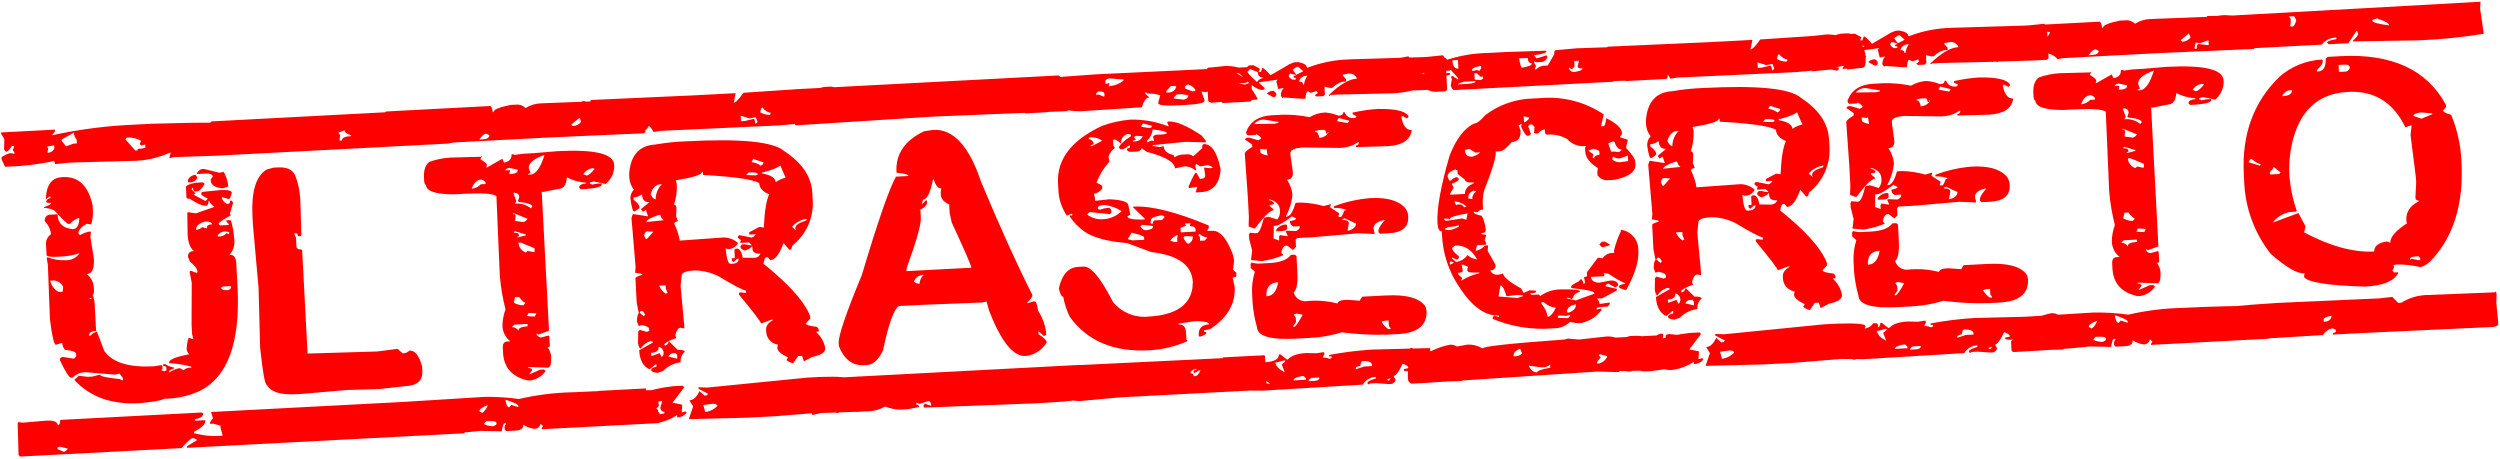 <svg width="523" height="96" viewBox="0 0 523 96" fill="none" xmlns="http://www.w3.org/2000/svg">
<g clip-path="url(#clip0_7_2)">
<path d="M0.185 27.709L0.194 27.873L0.918 29.149L0.848 30.956L0.865 31.283L1.219 31.757C1.601 31.737 2.018 31.332 2.47 30.542L2.797 30.525L2.97 30.68L2.676 31.352L3.038 31.99L3.047 32.154L2.053 32.039C0.872 32.429 0.29 32.788 0.307 33.116L0.316 33.28L1.057 34.884C4.516 34.81 7.961 34.41 11.344 33.688L11.543 34.334L14.647 34.008L27.607 33.657C30.353 33.653 33.067 33.063 35.566 31.926L35.73 31.917L35.454 32.917L35.463 33.081L36.437 32.866L45.133 32.574L45.461 32.557C47.111 32.493 48.696 31.891 49.971 30.841L49.089 29.574L50.218 29.186C50.453 29.434 50.74 29.628 51.058 29.753C51.376 29.878 51.718 29.932 52.059 29.911L51.938 30.738L51.998 31.885L52.343 32.195L52.83 32.17C53.556 32.166 54.275 32.017 54.943 31.73L55.943 32.007L55.934 31.843L56.089 31.671L56.055 31.015C55.992 29.817 55.742 29.229 55.306 29.252C55.756 28.504 55.941 27.626 55.832 26.76L55.418 25.139L54.608 25.345L48.951 27.121L48.624 27.138L48.9 26.138C48.873 25.619 43.173 25.535 31.801 25.885L28.357 26.065C22.482 26.297 16.639 27.044 10.895 28.298L11.507 27.445L11.49 27.117L0.185 27.709ZM12.912 29.178L15.465 27.731C15.462 28.269 15.665 28.788 16.034 29.18L16.077 29.999L15.422 30.034L13.809 30.611L12.93 29.507L12.912 29.178ZM26.218 29.137L26.528 28.793L27.016 28.767C27.892 28.797 28.749 29.034 29.517 29.457L29.224 30.129L29.568 30.44L30.379 30.233L30.413 30.888L29.603 31.095L28.784 31.138L28.801 31.465L28.31 31.491L26.218 29.137ZM9.868 30.651L11.335 30.41L11.369 31.065C11.242 31.337 11.039 31.566 10.785 31.724C10.531 31.883 10.237 31.966 9.937 31.961L10.058 31.134L9.868 30.651ZM42.643 35.342C42.342 35.331 42.044 35.41 41.789 35.569C41.533 35.729 41.332 35.962 41.211 36.238L41.219 36.402L43.017 36.308C43.863 36.264 44.366 36.456 44.526 36.886L44.069 37.567L44.078 37.73C44.129 38.714 44.98 39.27 46.63 39.399L47.759 39.011C47.669 37.927 47.333 36.877 46.777 35.942L45.967 36.148L42.643 35.342ZM12.992 37.06C10.89 37.171 9.76 38.598 9.603 41.344L9.62 41.671L10.249 41.145L10.577 41.128L10.594 41.456C10.381 41.458 10.175 41.527 10.004 41.654C9.834 41.781 9.708 41.959 9.646 42.163C9.657 42.381 9.99 42.473 10.646 42.439L10.654 42.602C10.661 42.739 10.181 42.983 9.213 43.335L9.222 43.498C9.976 43.508 10.717 43.694 11.386 44.042C13.101 45.923 14.08 46.858 14.326 46.845L14.654 46.828C15.145 46.225 15.811 45.788 16.56 45.578L16.577 45.906C16.509 47.224 16.052 47.905 15.204 47.95L14.54 47.82C13.823 47.736 13.166 47.378 12.707 46.82C12.249 46.262 12.024 45.548 12.081 44.828L10.616 44.904C10.436 44.888 10.255 44.914 10.087 44.98C9.92 45.046 9.77 45.15 9.649 45.284C9.528 45.417 9.441 45.578 9.393 45.751C9.345 45.925 9.338 46.108 9.373 46.284C10.113 47.012 10.571 47.978 10.666 49.011C10.309 49.246 10.024 49.574 9.841 49.96C9.659 50.346 9.586 50.775 9.631 51.2L9.742 53.33C9.759 53.657 10.478 53.784 11.898 53.709L13.208 53.641C14.372 53.577 15.521 53.351 16.623 52.969C16.316 53.447 15.887 53.835 15.381 54.093C14.874 54.35 14.309 54.468 13.742 54.435L13.58 54.443C12.334 54.487 11.092 54.273 9.933 53.813L9.778 53.986L10.018 55.454L10.446 66.764C10.881 70.356 11.303 72.141 11.712 72.119L13.006 71.72C13.046 72.249 13.244 72.754 13.575 73.169C15.119 73.335 15.902 73.622 15.923 74.032L15.949 74.523L15.483 75.04L13.161 74.669C12.727 74.747 12.517 74.922 12.531 75.195L12.54 75.359C13.71 77.816 14.485 79.035 14.867 79.015L15.195 78.998C15.785 78.369 16.583 77.977 17.44 77.894L17.932 77.869L24.036 78.37L25.01 78.155L25.717 79.103L25.734 79.431L25.579 79.603L25.07 79.301C22.319 79.035 20.935 78.724 20.916 78.369L19.294 78.783L18.308 78.834L16.493 78.601L15.553 79.472C18.803 83.028 23.323 84.654 29.111 84.351C32.082 84.085 33.818 83.775 34.32 83.421C36.958 83.412 39.563 82.827 41.952 81.707C47.606 78.782 50.194 71.746 49.717 60.6L49.425 55.029C49.362 53.831 48.894 53.255 48.02 53.3C48.421 52.852 48.716 52.319 48.885 51.742C49.053 51.165 49.091 50.557 48.995 49.964C48.91 48.64 48.676 47.33 48.297 46.058L47.315 46.109L47.323 46.273L47.849 46.903L47.858 47.066L46.06 47.161L45.715 46.85C45.861 46.487 46.706 45.895 48.251 45.074L48.242 44.91L48.07 44.755L48.769 42.415L48.415 41.941L48.251 41.95L48.096 42.122C48.113 42.45 48.013 42.619 47.794 42.631L47.471 42.648C47.007 42.414 46.639 42.027 46.428 41.553L46.411 41.23L47.912 41.644C48.076 41.636 48.271 41.187 48.498 40.3C48.475 39.863 47.645 39.687 46.006 39.773L42.575 40.117C42.247 40.135 42.089 40.252 42.101 40.471L42.109 40.634C42.118 40.798 42.572 41.103 43.472 41.548L43.006 42.065L40.46 40.713L40.943 40.523L40.072 39.584L40.383 39.243C40.412 39.789 40.535 40.056 40.753 40.044L41.245 40.019C41.681 39.996 42.202 39.476 42.806 38.458L42.462 38.148L40.986 38.225C39.577 38.49 38.881 38.8 38.899 39.155L39.011 41.285C39.022 41.504 39.246 41.602 39.683 41.579C41.242 42.592 42.363 43.081 43.046 43.046L43.209 43.037C43.428 43.026 43.574 42.69 43.649 42.029L43.813 42.02C43.832 42.375 44.182 42.795 44.864 43.28L40.993 44.632L39.337 44.391L39.182 44.563L39.25 48.995C39.341 50.743 39.786 51.924 40.585 52.539L40.421 52.548C40.265 52.535 40.108 52.559 39.963 52.616C39.817 52.674 39.687 52.765 39.583 52.881C39.478 52.998 39.402 53.137 39.36 53.288C39.318 53.438 39.311 53.597 39.341 53.75L39.72 54.716C40.747 55.566 41.274 56.25 41.301 56.769L41.31 56.933L41.155 57.105L39.983 56.674L39.819 56.682L39.664 56.855L40.112 59.134L40.076 67.848L40.179 69.814L40.394 70.788L40.403 70.952L39.566 70.668C39.348 70.679 39.17 71.456 39.032 72.999C39.083 73.424 39.278 73.819 39.583 74.12C36.763 74.65 35.369 75.217 35.4 75.818L35.409 75.981C36.976 76.049 38.531 76.295 40.044 76.712L40.052 76.876C39.206 76.92 38.668 77.112 38.439 77.453L37.594 77.004C36.787 77.162 36.02 77.481 35.34 77.944L35.332 77.78C35.322 77.589 35.693 77.35 36.444 77.065L36.435 76.901C35.778 76.791 35.151 76.544 34.595 76.176L34.109 76.202L34.126 76.529C34.565 76.561 34.792 76.713 34.807 76.986L34.832 77.478L34.35 77.667L33.85 77.529L33.841 77.365L33.996 77.193L33.962 76.538L33.79 76.383L32.16 76.632C26.917 76.907 23.465 75.829 21.804 73.397L20.279 69.371C19.723 69.52 19.224 69.832 18.847 70.267L18.677 70.276L18.66 69.949C18.77 69.505 19.251 69.261 20.101 69.216L19.817 63.81C19.814 63.083 19.664 62.365 19.378 61.697C19.597 61.685 19.686 61.298 19.646 60.533L19.611 59.878C19.469 58.876 18.952 57.966 18.164 57.331C19.257 57.273 19.748 56.207 19.64 54.132L18.908 49.57L19.022 48.574L18.85 48.418C18.108 48.538 17.397 48.798 16.754 49.185L16.409 48.875C16.373 48.192 16.938 47.505 18.104 46.814L19.095 46.926C19.356 46.013 19.473 45.065 19.44 44.116L19.38 42.967C18.483 38.852 16.411 36.88 13.162 37.05L12.992 37.06ZM40.897 36.583C40.558 36.594 40.23 36.7 39.949 36.889C39.668 37.078 39.447 37.343 39.309 37.652L39.335 38.143L39.663 38.126C39.989 38.157 40.318 38.087 40.603 37.925C40.888 37.763 41.117 37.517 41.258 37.221L41.25 37.057L40.897 36.583ZM41.006 48.077C40.966 47.313 41.593 46.732 42.887 46.336C43.733 46.291 44.236 46.484 44.396 46.913C43.632 46.953 43.261 47.192 43.284 47.629L43.292 47.792L42.293 47.516C41.992 47.822 41.597 48.016 41.172 48.068L41.006 48.077ZM45.507 49.321C45.665 49.038 45.897 48.803 46.178 48.644C46.46 48.484 46.78 48.405 47.103 48.416L47.931 48.537L47.948 48.864L47.793 49.036L47.448 48.726C47.123 49.112 46.67 49.368 46.172 49.45L45.681 49.476L45.507 49.321ZM10.517 58.711L10.844 58.693C11.334 58.632 11.829 58.731 12.257 58.975C12.685 59.219 13.023 59.596 13.219 60.048L13.106 61.039L12.287 61.082C11.833 60.846 11.437 60.51 11.131 60.099C10.824 59.688 10.614 59.214 10.517 58.711ZM46.24 60.124L46.404 60.115L46.559 59.943L48.197 59.857L48.37 60.012C48.34 60.173 48.266 60.323 48.156 60.444C48.047 60.566 47.906 60.655 47.749 60.702C46.767 60.753 46.265 60.561 46.242 60.124L46.24 60.124ZM18.765 62.386L19.092 62.369L19.101 62.533L18.773 62.55L18.765 62.386ZM3.853 88.303L3.698 88.475L3.878 95.038L3.887 95.202L4.231 95.512L37.985 93.743C39.173 92.366 39.957 91.668 40.34 91.648C40.892 91.752 41.174 91.902 41.184 92.096L39.113 93.355L39.13 93.683L59.117 92.635L58.867 91.005L58.929 85.909C58.911 85.582 58.794 85.424 58.575 85.435L44.158 86.191L44.554 87.485L43.942 88.338L43.959 88.665L44.614 88.631L46.115 89.045L46.141 89.536L46.545 90.991L46.553 91.155C44.558 91.319 42.55 91.147 40.612 90.645L40.595 90.318C42.195 89.496 42.977 88.744 42.941 88.062L42.933 87.898L40.803 88.01L40.786 87.682C41.978 87.51 42.557 87.097 42.523 86.442L42.356 86.45L42.184 86.295L12.701 87.84L12.546 88.013C12.575 88.558 12.48 88.837 12.262 88.849L12.105 89.021C12.065 88.257 11.28 87.915 9.748 87.995L4.678 88.425L3.853 88.303ZM12.018 93.625L12.501 93.435L14.165 93.841C14.122 94.062 13.861 94.295 13.381 94.539L12.035 93.953L12.018 93.625ZM44.217 25.401L43.906 25.746L44.25 32.3L44.595 32.61L93.745 30.035C94.045 30.019 94.224 29.242 94.28 27.703L93.876 23.121L93.531 22.811L44.217 25.401ZM70.792 27.787L72.078 27.227C72.102 27.693 72.559 28.052 73.449 28.304L73.457 28.468C72.147 28.537 71.505 28.844 71.534 29.39L71.043 29.416L71.146 28.261L70.792 27.787ZM57.209 35.071L55.751 35.475C53.524 36.852 52.546 40.134 52.818 45.322L52.904 46.961L54.091 60.206L54.416 72.674C54.964 77.903 55.428 80.507 55.811 80.487C56.573 81.982 58.634 82.642 61.993 82.466L63.139 82.406L72.625 81.58L79.351 81.392L84.904 80.773C87.307 80.647 88.457 79.601 88.354 77.635L88.302 76.652C87.691 74.384 86.812 73.281 85.665 73.341C85.364 73.646 84.969 73.841 84.544 73.892L84.216 73.909L83.182 72.978L78.939 73.529L64.342 73.966L63.208 52.335L63.036 52.18C62.49 52.209 62.212 52.114 62.2 51.895L62.028 51.74L61.925 49.774L61.546 48.808L62.037 48.783L62.209 48.938C62.226 49.265 62.344 49.423 62.563 49.412L62.89 49.395L63.045 49.222L62.814 41.677C62.736 39.95 62.369 38.248 61.729 36.641C61.148 35.47 59.969 34.931 58.195 35.024L57.209 35.071ZM96.709 83.436L47.23 86.03L47.075 86.202C47.258 87.616 47.52 88.424 47.859 88.625C47.455 89.086 47.251 89.687 47.289 90.298L47.427 92.92L47.772 93.23L97.087 90.646L97.397 90.301L97.054 83.747L96.709 83.436ZM102.534 22.181L80.744 23.323L80.589 23.495L80.959 27.419L80.958 30.54L81.13 30.696L81.286 30.523L88.995 30.283L91.608 29.982L91.59 29.65C90.924 29.466 90.585 29.265 90.573 29.046L90.547 28.555C92.204 28.824 93.271 29.316 93.746 30.03L94.884 29.807L114.872 28.759L134.87 27.875L134.861 27.711L135.016 27.539L134.655 20.657L133.358 21.052L128.745 20.801L127.926 20.844C127.347 20.892 126.791 21.091 126.313 21.421L126.873 22.707L126.89 23.034C126.262 23.067 125.573 22.446 124.821 21.171L113.18 21.617C112.033 21.649 110.915 21.991 109.947 22.607C109.688 22.344 109.372 22.142 109.024 22.018C108.676 21.895 108.305 21.851 107.937 21.892L106.794 21.951C104.41 22.432 103.231 22.932 103.259 23.451L103.095 23.46C102.939 22.596 102.753 22.169 102.534 22.181ZM90.642 24.119L92.134 24.369L92.143 24.533L91.536 25.547L91.209 25.564C90.963 25.577 90.782 25.258 90.666 24.607L90.642 24.119ZM83.21 26.484L84.668 26.079L84.728 27.226L83.58 27.286L83.236 26.975L83.21 26.484ZM119.496 26.061L121.224 24.657L121.595 25.459C121.391 25.734 121.127 25.959 120.823 26.117C120.519 26.276 120.183 26.363 119.84 26.372L119.496 26.061ZM123.633 26.666L125.729 25.899L125.789 27.045L125.134 27.08L123.319 26.846C122.991 26.863 122.845 27.2 122.879 27.855L122.551 27.872L122.379 27.717L122.647 26.553L123.474 26.674L123.633 26.666ZM100.273 29.192C100.806 28.397 101.278 27.989 101.688 27.968L102.36 28.261C102.389 28.807 101.911 29.106 100.928 29.157L100.273 29.192ZM116.664 31.618L111.594 32.048L109.464 32.16L107.506 32.426L107.498 32.263L107.01 32.288C107.06 33.244 106.543 33.819 105.457 34.013L105.087 33.211L101.896 35.025L101.733 35.033L101.871 34.533C101.856 34.26 101.397 33.847 100.492 33.292L100.794 32.783L100.785 32.62L100.628 32.795L94.228 32.966C92.73 33.052 91.252 33.351 89.839 33.853C88.995 34.472 88.616 35.587 88.7 37.198L88.734 37.853C88.79 38.398 88.914 38.665 89.105 38.655C89.175 39.993 91.127 40.659 94.96 40.651L97.09 40.54C100.858 40.342 103.111 40.498 103.85 41.007L104.562 57.726C104.772 60.088 105.169 62.43 105.75 64.729C105.336 65.844 105.12 67.022 105.112 68.212C105.138 68.833 105.298 69.441 105.583 69.993C105.867 70.546 106.268 71.031 106.758 71.413L106.102 71.448C105.447 71.482 105.143 71.936 105.189 72.81L105.24 73.793C105.405 76.933 107.149 78.868 110.473 79.597L111.128 79.563C111.737 79.456 112.319 79.228 112.838 78.891C113.356 78.554 113.802 78.115 114.147 77.602L113.802 77.291L112.983 77.334L110.896 78.265L110.732 78.273L111.344 77.42C111.331 77.175 111.05 77.025 110.5 76.972L110.491 76.808L110.982 76.782L114.604 76.921C115.15 76.892 115.38 76.059 115.294 74.421C115.199 73.778 114.941 73.171 114.544 72.657C114.872 72.64 115.03 72.522 115.019 72.304L114.915 70.338L114.743 70.183L113.285 70.587C113.075 70.6 112.865 70.55 112.684 70.442C112.502 70.335 112.358 70.175 112.268 69.984L112.26 69.823L112.424 69.814L112.596 69.97L112.76 69.961L114.852 69.186L113.324 40.026L113.496 40.182L116.911 39.51C117.921 39.457 118.48 38.66 118.588 37.119C119.84 37.737 121.198 38.112 122.589 38.224L122.598 38.388C121.752 38.432 121.271 38.676 121.157 39.12L121.166 39.284L121.511 39.594L122.657 39.534C124.838 39.365 125.916 39.035 125.891 38.544L125.881 38.367L124.899 38.419L123.761 38.642L123.752 38.479L123.425 38.496L123.407 38.168L124.218 37.962L126.71 38.488C127.236 38.052 127.666 37.513 127.973 36.903C128.281 36.293 128.459 35.626 128.496 34.944L128.47 34.453C128.353 32.162 124.417 31.22 116.662 31.626L116.664 31.618ZM110.611 35.221C110.553 34.128 111.654 33.194 113.914 32.419C113.068 35.093 112.099 36.458 111.007 36.515L110.516 36.541L110.507 36.377L110.99 36.187L110.611 35.221ZM105.704 35.642C105.694 35.451 105.958 35.273 106.497 35.108L108.32 35.505C108.349 36.051 107.872 36.35 106.888 36.401L106.566 36.418L106.687 35.591L105.704 35.642ZM122.01 36.431C122.222 36.101 122.501 35.819 122.83 35.603C123.158 35.388 123.528 35.245 123.916 35.181L124.416 35.319C123.67 36.235 123.094 36.704 122.687 36.725L122.01 36.431ZM98.675 39.469C99.103 38.245 99.782 37.609 100.711 37.56C101.213 37.753 101.498 37.957 101.564 38.172L101.581 38.5L100.599 38.551C100.125 39.033 99.511 39.352 98.845 39.465L98.675 39.469ZM107.431 40.325C108.196 40.285 108.595 40.593 108.629 41.248L108.345 42.084L108.517 42.239C110.388 42.415 111.337 42.748 111.362 43.239L111.052 43.584C110.588 43.21 110.054 42.931 109.481 42.764C108.908 42.596 108.308 42.544 107.715 42.609L108.017 42.101L107.44 40.488L107.431 40.325ZM107.327 44.603L107.491 44.594L110.345 45.759C110.302 45.98 110.04 46.213 109.56 46.457L107.741 46.227L107.862 45.4L107.844 45.072C107.833 44.854 107.664 44.753 107.336 44.77L107.327 44.603ZM107.688 48.362L110.028 49.06L110.037 49.224L108.415 49.638L108.251 49.646L108.243 49.482L108.57 49.465L108.553 49.138C108.536 48.81 108.2 48.663 107.545 48.698L107.536 48.534L107.688 48.362ZM108.472 50.785L108.964 50.759L111.814 51.922L111.849 52.577L111.694 52.749L110.366 52.49L110.056 52.835C109.639 52.705 109.269 52.457 108.99 52.122C108.71 51.787 108.532 51.379 108.478 50.946L108.472 50.785ZM107.755 62.158L108.573 62.115C109.247 62.957 109.707 63.371 109.953 63.358L109.488 63.875C108.784 63.871 108.093 63.681 107.487 63.323L107.755 62.158ZM110.556 65.461L112.204 65.539L111.91 66.211L110.263 66.133L110.556 65.461ZM107.102 68.435L107.568 67.918L110.353 67.772L110.379 68.263C109.068 68.332 108.427 68.639 108.455 69.185C108.315 68.952 108.116 68.76 107.877 68.628C107.639 68.496 107.37 68.43 107.098 68.435L107.102 68.435ZM101.458 83.023L84.263 84.089C83.936 84.106 83.778 84.224 83.789 84.442L83.858 85.753C83.904 86.819 84.305 87.838 84.995 88.651C84.34 88.685 84.021 88.866 84.038 89.194L84.132 90.991L84.468 91.307L85.943 91.23C91.923 90.916 96.777 90.552 100.506 90.138L104.951 90.234C105.139 89.128 105.329 88.57 105.52 88.56L105.848 88.543L105.856 88.707L105.555 89.216L105.589 89.871L105.934 90.182L107.9 90.079C108.989 90.022 109.514 89.611 109.474 88.847C110.17 89.331 110.978 89.628 111.822 89.709C112.122 89.708 112.411 89.602 112.641 89.41C112.871 89.218 113.027 88.952 113.082 88.658L113.599 89.123L113.297 89.632L113.306 89.796L137.881 88.508L138.191 88.163L138.14 87.18C138.141 86.86 138.038 86.549 137.847 86.292C137.656 86.035 137.387 85.847 137.08 85.757L137.856 84.895L137.606 83.265L137.684 81.618C131.441 81.616 125.479 81.764 119.8 82.062C116.007 82.143 112.233 82.616 108.538 83.474C106.191 83.141 103.821 82.991 101.451 83.024L101.458 83.023ZM105.761 83.619C107.543 84.183 108.443 84.628 108.46 84.957L108.468 85.12L108.298 85.129L106.962 84.707L106.496 85.224C106.192 85.188 105.951 84.762 105.771 83.948L105.761 83.619ZM100.295 86.041C100.274 85.632 100.8 85.221 101.874 84.809L102.038 84.8C101.823 85.398 101.454 85.928 100.968 86.337L100.804 86.345L100.295 86.041ZM90.818 87.031L90.982 87.022L91.206 88.16L91.223 88.488L90.731 88.513C90.265 87.99 89.869 87.737 89.541 87.755L89.533 87.591L89.696 87.582L90.36 87.712C90.688 87.695 90.841 87.468 90.818 87.032L90.818 87.031ZM101.251 88.625L101.716 88.108L102.044 88.091C103.242 88.028 103.85 88.16 103.867 88.488L103.876 88.652C103.886 88.843 103.621 89.021 103.083 89.186C101.874 89.054 101.264 88.867 101.251 88.625ZM123.578 20.919L123.336 22.575L123.009 22.592L122.836 22.436C122.681 21.569 122.495 21.141 122.276 21.152L121.785 21.178L121.63 21.35C121.645 22.235 121.802 23.111 122.094 23.945L123.866 23.36L124.556 23.981L124.564 24.144L122.943 24.558L121.951 24.446L122.149 28.213L132.971 27.811C134.576 27.617 135.481 27.131 135.687 26.354C135.905 26.343 136.256 26.763 136.738 27.614L138.205 27.373L162.789 26.249C166.293 25.999 169.78 25.542 173.231 24.88L173.766 25.674L176.87 25.347C177.416 25.318 177.657 24.704 177.594 23.506L177.534 22.36C176.643 19.449 175.31 18.04 173.535 18.133L172.388 18.193C171.456 18.36 170.575 18.744 169.818 19.313C169.797 18.904 168.909 18.677 167.154 18.632L155.531 19.405C154.589 20.769 153.913 21.462 153.504 21.483L153.892 19.491L145.204 19.947L123.578 20.919ZM159.034 23.497C159.137 22.834 159.283 22.498 159.474 22.488C160.114 23.221 160.68 23.575 161.173 23.549L161.19 23.876L161.035 24.049C160.331 24.043 159.641 23.851 159.035 23.491L159.034 23.497ZM154.966 24.202L156.798 24.763L158.1 24.531L158.479 25.496L158.169 25.841L158.005 25.85C157.971 25.195 157.845 24.873 157.626 24.884L155.846 25.306L155.027 25.349L154.966 24.202ZM143.582 29.559C141.444 29.628 139.314 29.85 137.207 30.221C133.74 30.403 131.877 32.472 131.619 36.428L131.67 37.411C131.77 38.234 132.095 39.014 132.609 39.665C132.35 39.927 132.152 40.243 132.028 40.59C131.905 40.937 131.859 41.307 131.894 41.674C132.149 43.413 132.413 44.275 132.686 44.261C133.43 43.839 133.798 43.546 133.79 43.382C133.765 42.916 133.354 42.39 132.557 41.803L132.532 41.312C133.115 41.287 133.677 41.086 134.145 40.735L134.308 40.726C134.366 41.819 134.886 42.339 135.869 42.288L134.14 43.693L134.149 43.857L134.502 44.331L134.976 43.978L135.14 43.969L135.528 45.098L135.536 45.262L132.389 44.77L132.105 45.606L132.973 55.911L132.869 57.066C133.86 57.151 134.36 57.289 134.37 57.48C133.4 57.777 132.92 58.021 132.93 58.212L133.196 63.291L133.644 65.571C133.425 65.582 133.29 66.137 133.238 67.236L133.617 68.201L134.264 68.003C135.26 68.197 135.766 68.444 135.782 68.745L135.807 69.236L135.325 69.425L133.824 69.011L133.514 69.356L133.475 71.815C133.624 72.574 133.808 72.948 134.027 72.936C134.505 72.184 135.231 71.622 136.079 71.35L136.579 71.487L136.588 71.651L133.716 73.281C133.824 75.329 134.551 76.659 135.897 77.272L137.157 76.221L137.321 76.212L137.346 76.704C136.589 76.877 136.218 77.115 136.234 77.419C136.25 77.722 136.699 77.918 137.58 78.005L138.709 77.617C139.694 76.608 140.992 75.961 142.391 75.781C142.353 75.375 142.412 74.965 142.563 74.585C142.715 74.206 142.954 73.868 143.262 73.6C143.246 73.299 142.746 73.161 141.761 73.186L140.028 71.474L139.865 71.483C139.883 71.837 139.625 72.125 139.089 72.344L139.08 72.181L138.908 72.025C139.657 71.414 140.531 70.976 141.469 70.742L141.271 70.095C141.547 69.095 141.903 68.583 142.34 68.56L143.004 68.689L143.167 68.681L143.125 67.862L142.376 59.851L142.592 57.704C142.558 57.049 143.469 56.673 145.326 56.575C147.061 56.594 148.769 57.01 150.318 57.793C153.682 59.807 155.596 60.802 156.061 60.777L156.086 61.269L155.922 61.277L154.931 61.165L154.767 61.173L154.612 61.346L154.629 61.673C157.67 65.347 159.199 67.348 159.216 67.676L161.312 66.909L161.803 66.883C160.739 67.486 160.227 68.17 160.267 68.935L160.284 69.263C160.279 69.952 160.526 70.619 160.977 71.139C161.428 71.66 162.053 71.998 162.736 72.091L162.606 72.755C162.641 73.41 163.388 74.083 164.848 74.773L164.546 75.282C164.555 75.446 165.006 75.696 165.9 76.032L166.969 74.497L167.788 74.454L168.176 75.584L169.931 74.67C171.773 74.3 172.673 73.705 172.63 72.886L172.621 72.722C172.375 71.492 171.741 70.374 170.811 69.531L170.802 69.368L171.294 69.342L171.268 68.85L170.915 68.376C169.37 68.211 168.591 67.978 168.575 67.678L169.506 66.644L169.48 66.152L169.291 65.669C168.016 62.779 164.821 59.277 159.705 55.165C159.877 54.28 160.073 53.832 160.291 53.82L160.619 53.803L161.144 54.432C162.155 54.38 163.078 53.181 163.913 50.838L165.137 52.253L165.301 52.244C165.492 52.234 165.641 51.952 165.749 51.399C167.23 50.234 168.394 48.715 169.136 46.983C169.878 45.25 170.173 43.36 169.994 41.484L169.934 40.334C169.758 36.975 167.798 34.066 164.055 31.607C161.82 29.643 154.996 28.96 143.582 29.559ZM157.576 33.261L159.748 33.968C159.718 34.129 159.645 34.279 159.535 34.401C159.426 34.522 159.285 34.611 159.128 34.658C158.59 34.256 157.955 34.006 157.287 33.933L157.279 33.77L157.576 33.261ZM159.369 36.124C161.503 35.575 162.791 35.069 163.233 34.608L164.353 37.178C163.603 37.35 162.895 37.666 162.266 38.108C162.218 37.207 161.256 36.6 159.377 36.288L159.369 36.124ZM141.381 37.724C145.073 37.12 146.904 36.531 146.874 35.957L147.038 35.948L147.072 36.603C153.525 36.95 157.442 37.512 158.824 38.291C158.879 39.329 159.577 40.114 160.92 40.645C160.327 41.878 159.953 44.143 159.797 47.44L159.805 47.604L158.978 47.483L158.814 47.492L156.735 48.586L156.761 49.078L158.072 49.009C158.029 49.23 157.768 49.463 157.288 49.707L154.632 49.189L154.322 49.534L154.33 49.698L154.847 50.163L155.011 50.155L154.873 50.654L154.882 50.818L156.679 50.724L157.196 51.19L157.205 51.353L155.713 51.103L155.221 51.129L154.911 51.474L154.928 51.801C154.994 52.017 155.279 52.221 155.781 52.413C156.395 52.285 156.952 51.969 157.377 51.509L157.403 52C157.443 52.764 158.009 53.118 159.102 53.06C158.998 53.315 158.824 53.534 158.599 53.691C158.374 53.849 158.109 53.938 157.835 53.948L155.368 53.913C155.136 52.611 154.719 51.975 154.119 52.007C153.791 52.024 153.633 52.142 153.645 52.36L153.731 53.999L153.075 54.033L153.101 54.525L153.446 54.835L154.23 54.137L154.558 54.12C154.51 54.779 154.091 55.13 153.299 55.171L152.808 55.197C152.371 55.22 152.047 54.251 151.835 52.291L151.817 51.963L151.981 51.955L152.154 52.11L152.645 52.084C153.014 52.035 153.365 51.897 153.668 51.681C153.971 51.464 154.216 51.177 154.382 50.843C153.913 50.413 153.357 50.09 152.752 49.895C152.146 49.699 151.505 49.638 150.873 49.714L142.363 50.324L142.203 50.332C141.995 49.095 141.6 47.897 141.031 46.78C141.021 46.589 141.286 46.41 141.824 46.245L141.445 45.28L141.515 43.474C141.492 43.037 141.317 42.827 140.989 42.844C141.453 41.459 141.655 40 141.585 38.541L141.381 37.724ZM156.109 36.624L156.575 36.106L157.23 36.072C158.049 36.029 158.495 36.17 158.567 36.495L158.084 36.684L156.109 36.624ZM136.112 40.629C136.509 39.293 137.185 38.601 138.139 38.551L138.466 38.534C137.631 39.386 137.16 40.53 137.154 41.724C136.74 41.636 136.392 41.271 136.112 40.629ZM135.266 46.423C135.244 46.014 136.095 45.531 137.818 44.975L138.146 44.958C138.235 45.406 138.49 45.804 138.861 46.07L135.593 46.406L135.43 46.414L135.274 46.587L135.266 46.423ZM165.714 47.456C166.435 46.574 167.459 45.993 168.585 45.826L168.749 45.818L168.758 45.981L168.602 46.154C167.091 46.616 166.351 47.148 166.383 47.749L166.391 47.913L166.564 48.068L166.4 48.077L165.714 47.456ZM134.757 49.242C134.863 48.717 135.067 48.432 135.369 48.389L136.689 48.484L135.291 50.036C135.1 50.047 134.922 49.782 134.757 49.242ZM137.936 59.754L139.247 59.686L139.282 60.341L139.661 61.306L139.497 61.315L139.342 61.487C138.741 61.102 138.258 60.559 137.946 59.917L137.936 59.754ZM133.796 65.393L134.106 65.048L134.27 65.04C134.491 65.083 134.724 65.344 134.968 65.824L134.657 66.169L133.796 65.393ZM137.786 72.577L137.95 72.568C138.182 72.656 138.386 72.805 138.54 73C138.695 73.194 138.795 73.426 138.829 73.672C138.857 74.218 138.711 74.554 138.389 74.68L138.018 73.879L136.405 74.456L136.242 74.464L136.207 73.809C137.3 73.752 137.826 73.341 137.786 72.577ZM139.864 74.604C139.95 74.383 140.104 74.195 140.304 74.066C140.504 73.938 140.739 73.876 140.976 73.889L141.304 73.871L141.648 74.182L141.691 75.001L141.527 75.009L139.864 74.604ZM168.845 78.999L147.925 81.081L146.119 81.011L146.136 81.339L148.162 82.382L147.852 82.727L147.361 82.753L146.327 81.822C145.762 83.053 145.083 83.689 144.291 83.731L144.299 83.894L145.014 85.007L144.152 87.522L144.16 87.686L156.138 87.387L162.364 87.06L173.82 86.132L173.803 85.804L173.475 85.821L173.466 85.657L174.761 85.261L174.924 85.252L174.64 86.089L174.984 86.399L175.312 86.382C176.104 86.16 176.82 85.725 177.382 85.124L177.709 85.107C177.75 85.871 178.316 86.224 179.408 86.167L180.227 86.124L180.538 85.779L180.289 81.028L179.944 80.718C179.519 80.769 179.123 80.963 178.823 81.269L178.659 81.278L178.315 80.967L178.306 80.803L178.461 80.631C179.644 80.268 180.229 79.964 180.216 79.718L180.182 79.063L179.837 78.752L179.182 78.787C178.802 79.326 178.237 79.706 177.594 79.855L177.431 79.864L177.422 79.7L177.577 79.528L177.569 79.364C177.544 78.898 175.564 78.728 171.628 78.854L168.845 78.999ZM140.845 80.795C138.348 81.049 135.894 81.619 133.541 82.493L133.532 82.327C133.52 82.081 134.054 81.834 135.137 81.586L135.12 81.258L125.125 81.782L124.815 82.127L124.841 82.618L125.435 87.68L125.322 88.671L125.331 88.835L125.503 88.99L126.15 88.792L132.056 88.647C133.138 88.427 133.666 88.072 133.641 87.58L133.804 87.572C134.72 88.252 135.841 88.599 136.981 88.555C138.652 88.352 140.253 87.761 141.655 86.831L141.681 87.322C142.05 87.319 142.413 87.234 142.745 87.075C143.077 86.915 143.371 86.685 143.604 86.4L143.596 86.237L143.423 86.081L142.613 86.288L142.708 84.969L142.691 84.642L140.698 84.254L143.156 81.004L142.812 80.694L140.845 80.795ZM126.867 83.663C126.842 83.172 127.206 82.825 127.962 82.621C129.166 82.667 129.774 82.799 129.785 83.018L127.026 83.655L126.867 83.663ZM137.577 84.252C137.567 84.061 137.834 83.937 138.378 83.881L138.542 83.873L138.131 85.373C138.269 85.913 138.556 86.172 138.993 86.149L139.01 86.477L137.872 86.701L137.709 86.709L137.666 85.89C137.648 85.563 137.258 85.419 136.493 85.459C136.483 85.268 136.854 85.03 137.606 84.744L137.769 84.735L137.577 84.252ZM147.131 84.736L149.089 84.47C149.635 84.441 149.971 84.588 150.097 84.909C149.453 85.578 148.614 86.027 147.7 86.191L147.536 86.199L147.131 84.736ZM166.258 18.677L165.948 19.022L166.317 26.067L166.489 26.222L195.144 24.392L223.341 23.243L223.609 22.079C223.434 18.75 222.723 16.651 221.476 15.782L166.258 18.677ZM221.324 19.246L222.644 19.341L222.506 19.841L222.73 20.974L222.738 21.138L222.411 21.155C221.952 20.723 221.358 20.464 220.729 20.422L220.402 20.44L220.246 20.612L220.238 20.448C220.976 19.913 221.338 19.512 221.324 19.246ZM195.126 27.191L193.337 27.449C189.277 29.387 187.345 32.225 187.541 35.964L187.55 36.127C189.201 36.287 190.034 36.517 190.05 36.818L187.429 36.955C186.025 39.465 183.647 46.326 180.296 57.536C176.99 65.513 175.377 70.252 175.456 71.754L175.49 72.409C176.595 75.199 178.362 76.531 180.792 76.403L181.284 76.378C182.676 76.305 183.826 75.259 184.733 73.24C185.897 67.757 186.996 64.688 188.029 64.032L193.108 63.765L205.568 63.277L206.378 63.07L206.981 65.174C209.476 71.506 211.994 74.605 214.533 74.472C215.45 74.386 216.333 74.081 217.107 73.583C217.882 73.085 218.525 72.408 218.984 71.61C218.962 71.201 218.385 70.63 217.251 69.898L217.225 69.407L217.389 69.398L218.423 70.329L218.897 69.976C218.731 68.192 218.134 66.476 217.156 64.975C217.005 63.668 216.753 63.024 216.398 63.043L216.234 63.051L214.934 63.441L214.925 63.277C215.654 62.554 216.01 62.043 215.994 61.742C212.944 55.769 209.353 47.852 205.22 37.992C202.75 30.565 199.44 26.96 195.289 27.177L195.126 27.191ZM195.176 37.539L195.34 37.531C195.736 38.824 196.262 39.454 196.918 39.42L196.797 40.247L196.823 40.739C196.867 41.585 197.45 42.266 198.573 42.783L198.667 44.58L199.098 46.529C201.814 52.383 203.184 55.542 203.208 56.007L189.609 56.72L189.73 55.892C191.742 50.393 192.711 46.947 192.638 45.554L192.561 44.079L192.388 43.924C193.459 43.457 193.977 42.882 193.941 42.199L193.933 42.035L193.76 41.88L192.82 42.751L193.096 41.751C193.943 41.706 194.637 40.302 195.179 37.536L195.176 37.539ZM191.205 58.94C191.321 58.561 191.548 58.225 191.855 57.975C192.163 57.725 192.538 57.572 192.933 57.536L193.261 57.519C192.987 57.744 192.766 58.026 192.612 58.345C192.459 58.664 192.377 59.014 192.373 59.368C191.945 59.36 191.534 59.208 191.204 58.935L191.205 58.94ZM169.441 79.307L169.13 79.652L169.405 84.895C169.377 85.586 169.584 86.267 169.994 86.825L171.774 86.403L181.613 86.052C182.865 86.013 184.088 85.667 185.174 85.044C186.18 85.444 187.248 85.666 188.33 85.7L189.805 85.622L192.246 85.166L192.237 85.002C192.225 84.784 192.056 84.683 191.728 84.7L191.703 84.209L192.375 84.502L194.147 83.917L194.31 83.908C194.502 83.898 194.68 84.162 194.845 84.701L194.69 84.874L193.517 84.442L193.207 84.787L193.224 85.115L193.397 85.27L217.181 84.352C223.516 84.02 226.673 83.635 226.65 83.199L226.306 76.645L225.961 76.334L169.441 79.307ZM229.513 15.537C219.035 16.22 213.809 16.822 213.837 17.344L214.154 23.406L214.499 23.716L218.104 23.527C219.342 23.514 220.561 23.226 221.674 22.683C223.127 23.093 224.631 23.291 226.141 23.27L238.748 22.445L238.911 22.437C239.252 21.104 239.764 20.42 240.447 20.384L239.585 19.608L239.577 19.445L239.732 19.272L240.077 19.583C240.974 19.532 241.872 19.652 242.724 19.937L242.31 21.437L242.318 21.601C242.341 22.038 243.882 22.176 246.94 22.016L247.759 21.973C250.599 21.824 252.008 21.531 251.985 21.095L251.977 20.931L251.399 19.318L251.391 19.154L252.218 19.275L252.382 19.266L254.478 18.5L254.486 18.663L253.391 19.706L253.4 19.87L253.572 20.025L254.538 19.646L254.702 19.637L254.564 20.137C254.578 20.41 254.986 20.882 255.787 21.552L261.521 21.252C261.845 21.153 261.991 20.817 261.961 20.243L261.824 17.624L261.479 17.314L259.547 18.072L259.376 18.081L259.031 17.77L259.014 17.443L260.16 17.383C260.706 17.354 261.025 17.173 261.117 16.84L258.734 15.321L260.209 15.244C260.485 15.241 260.754 15.155 260.98 14.996C261.207 14.838 261.38 14.615 261.478 14.357L261.469 14.193L261.297 14.038L229.513 15.537ZM231.23 16.926C231.22 16.735 231.484 16.557 232.023 16.392L234.497 16.591L234.989 16.565L235.006 16.892C234.168 17.539 233.163 17.933 232.108 18.03L231.936 18.039L232.074 17.539L232.065 17.375L231.255 17.582L231.23 16.926ZM247.888 18.189C247.88 18.025 248.09 17.85 248.518 17.663C249.139 17.829 249.682 18.208 250.053 18.733L250.07 19.06L249.415 19.094L247.906 18.517L247.888 18.189ZM243.991 19.05L244.922 18.016L245.905 17.965L246.077 18.12C246.001 18.447 245.823 18.742 245.569 18.962C245.315 19.181 244.997 19.315 244.662 19.343L244.007 19.378L243.991 19.05ZM229.237 19.659L229.702 19.142L230.03 19.125C230.576 19.096 230.912 19.243 231.038 19.565L231.064 20.056L230.909 20.228L229.901 19.789L229.573 19.806L229.418 19.978L229.409 19.814L229.237 19.659ZM245.542 20.448L246.163 19.758L247.31 19.698L248.638 19.957C248.59 20.212 248.452 20.44 248.25 20.602C248.047 20.763 247.793 20.846 247.535 20.836L245.551 20.612L245.542 20.448ZM236.418 25.032C234.421 25.203 232.455 25.637 230.571 26.323C224.157 29.316 221.08 33.31 221.342 38.307L221.402 39.453C221.433 41.471 222.05 43.436 223.178 45.11L224.143 44.731L224.307 44.722L224.324 45.05L223.833 45.076L223.85 45.403C224.705 46.614 225.761 47.669 226.97 48.525C228.814 49.743 231.759 50.52 235.805 50.855L240.831 52.728C246.451 53.368 249.353 55.461 249.539 59.008L249.444 60.327C248.841 63.973 245.768 65.941 240.224 66.232C238.835 66.372 237.433 66.166 236.144 65.632C234.854 65.097 233.717 64.251 232.835 63.169C230.272 58.156 228.226 55.689 226.697 55.77L225.551 55.83C223.503 55.937 222.157 57.431 221.514 60.313C221.768 61.501 222.072 62.086 222.427 62.068C222.687 63.524 223.148 64.938 223.797 66.268C227.43 71.335 232.974 73.673 240.429 73.282C243.171 73.131 245.864 72.489 248.379 71.386L248.371 71.222L248.198 71.067L248.121 69.592C248.058 68.394 247.535 67.82 246.552 67.872L246.543 67.708L249.803 67.209L250.458 67.175C252.103 67.222 252.937 67.452 252.958 67.865C251.427 67.945 250.699 68.695 250.773 70.115L250.782 70.279L250.954 70.434C251.499 70.348 252.004 70.092 252.395 69.702C252.383 69.483 252.214 69.383 251.886 69.4L251.869 69.072L252.196 69.055L253.171 68.84C256.771 66.488 258.479 63.551 258.294 60.029L257.864 58.08C258.41 58.051 258.674 57.873 258.657 57.545L258.631 57.046L257.941 56.425L258.175 54.611L257.942 53.309C256.667 49.871 255.21 48.195 253.573 48.281L252.59 48.332L252.582 48.168L252.884 47.66L252.858 47.169C246.084 44.347 240.867 43.032 237.208 43.224L237.044 43.233L237.053 43.397L239.479 45.734L239.487 45.898L238.668 45.941C236.806 45.929 235.863 45.704 235.84 45.268L236.478 44.906L236.047 42.957C236.009 42.22 234.673 41.797 232.039 41.688L229.262 41.997L229.086 42.007L229.052 41.352L228.845 40.541C229.541 40.411 230.163 40.028 230.591 39.464L230.565 38.973C230.557 38.809 230.16 38.556 229.376 38.214C230.004 36.587 230.928 35.09 232.102 33.8L231.887 32.825C232.101 32.052 232.593 31.385 233.267 30.951L232.914 30.477L232.854 29.33L233.009 29.158C233.309 29.142 233.761 29.392 234.363 29.908L234.527 29.899C234.505 29.475 234.631 29.057 234.883 28.715C235.134 28.374 235.497 28.13 235.908 28.024L236.571 28.154L236.589 28.482C234.923 29.61 234.089 30.421 234.088 30.916L234.432 31.226L234.76 31.209C235.262 31.138 235.718 30.88 236.037 30.485L236.364 30.468L236.381 30.796L236.226 30.968C235.899 30.985 235.741 31.103 235.752 31.321C235.851 31.644 236.187 31.791 236.761 31.761L237.743 31.709C237.982 31.73 238.22 31.671 238.421 31.541C238.622 31.412 238.775 31.22 238.855 30.994L239.881 31.762C243.766 32.76 245.744 33.916 245.812 35.229L247.762 34.798C248.623 34.791 249.458 35.097 250.11 35.661L250.274 35.652L250.067 34.842C250.05 34.514 250.15 34.345 250.369 34.333L251.05 34.79L251.213 34.782L252.68 34.541C253.346 34.725 253.685 34.926 253.697 35.144L253.042 35.179L252.05 35.066L251.887 35.075L252.136 36.705C252.159 37.142 251.843 37.377 251.188 37.412L251.024 37.42L250.3 36.144L250.137 36.153C249.973 36.161 249.475 37.118 248.644 39.024L248.652 39.188L248.825 39.343L250.455 39.093L250.179 40.093L250.188 40.257L251.17 40.205C253.767 40.069 255.161 38.463 255.354 35.386C254.619 31.81 253.432 30.065 251.794 30.151C251.575 30.162 251.481 30.441 251.509 30.987L249.628 32.708C249.297 32.435 248.884 32.283 248.456 32.277L247.305 32.337C246.726 32.385 246.17 32.584 245.692 32.914L245.503 32.431C244.173 32.145 243.483 31.524 243.433 30.568L242.623 30.775L241.131 30.525L241.122 30.361L247.987 29.673L252.264 29.777L252.247 29.449L251.368 28.346C248.331 26.315 246.035 25.34 244.478 25.421L244.315 25.43L244.159 25.602L244.53 26.404L244.366 26.413C241.832 25.428 239.127 24.955 236.409 25.022L236.418 25.032ZM238.783 26.223L239.094 25.878L239.258 25.869L240.922 26.275L240.939 26.602L240.457 26.792L238.79 26.542L238.783 26.223ZM241.14 27.249L241.132 27.085C243.113 27.282 244.114 27.558 244.132 27.913L243.322 28.12L241.681 28.206L241.207 28.559L241.414 29.369L241.422 29.533L241.251 29.542L241.078 29.387L240.914 29.395L239.949 29.774L239.932 29.447C240.573 28.871 240.997 28.092 241.13 27.24L241.14 27.249ZM227.912 28.763C228.855 28.647 229.806 28.89 230.577 29.444L228.498 30.539L228.171 30.556L228.162 30.392L228.809 30.194L228.792 29.869C228.463 29.339 228.121 29.084 227.766 29.102L227.757 28.922L227.912 28.763ZM237.269 28.601L237.752 28.412L239.071 28.507C238.95 28.794 238.753 29.043 238.503 29.23C238.253 29.416 237.957 29.532 237.647 29.566L236.992 29.6L236.983 29.44L237.63 29.242L237.277 28.768L237.269 28.601ZM229.657 43.443C229.722 43.111 230.15 42.924 230.943 42.883L231.106 42.874C232.363 43.031 233.566 43.474 234.624 44.169C233.641 45.161 232.327 45.757 230.933 45.841C229.686 45.994 228.428 45.648 227.434 44.878L227.9 44.361L232.194 44.793L232.505 44.448L232.479 43.957L232.126 43.483C231.399 43.486 230.681 43.636 230.013 43.922L230.004 43.758L229.68 43.775L229.657 43.443ZM240.668 46.644L240.797 45.98C240.779 45.625 241.474 45.315 242.884 45.05L243.548 45.179L243.565 45.507L243.1 46.024L241.625 46.101C241.352 46.115 241.199 46.342 241.168 46.782L240.84 46.799L240.668 46.644ZM238.563 47.247L238.727 47.238L238.882 47.066L239.21 47.049L241.193 47.273L241.202 47.437C241.219 47.765 240.794 48.006 239.926 48.161C239.629 48.191 239.33 48.117 239.082 47.951C238.833 47.785 238.65 47.538 238.564 47.252L238.563 47.247ZM247.903 46.757L249.049 46.697L249.058 46.861L248.902 47.033L248.911 47.197L249.083 47.352C249.631 47.351 249.909 47.446 249.919 47.637L250.092 47.792L250.126 48.447L247.013 48.611L246.962 47.628L248.091 47.24L248.083 47.083L247.911 46.928L247.903 46.757ZM236.675 48.825L236.667 48.661C238.44 49.061 239.334 49.397 239.348 49.67L239.374 50.161L236.916 50.29L235.915 50.024L236.675 48.825ZM244.806 50.37C245.183 49.798 245.738 49.365 246.385 49.138L246.264 49.965L246.299 50.621L245.807 50.646L244.806 50.37ZM250.661 49.242L250.972 48.898C251.162 49.117 251.394 49.296 251.655 49.423C251.916 49.551 252.2 49.624 252.49 49.639L252.498 49.803L252.033 50.32L251.054 50.371L251.011 49.553L250.661 49.242ZM247.566 49.733L247.876 49.388L249.524 49.466C249.558 49.784 249.489 50.105 249.325 50.38C249.162 50.656 248.914 50.87 248.618 50.993C248.345 51.007 247.994 50.589 247.566 49.737L247.566 49.733ZM217.276 76.789L216.966 77.134L216.992 77.625C217.055 79.271 217.251 80.909 217.577 82.523L217.49 84.007L220.764 83.835C221.63 83.626 222.055 83.385 222.041 83.112C223.248 83.631 224.549 83.898 225.863 83.897L234.365 83.123L264.676 81.534L264.986 81.189L264.634 74.472L264.462 74.317L257.425 74.85L217.276 76.789ZM249.043 77.917C249.032 77.699 249.348 77.463 249.991 77.211L250.319 77.194L250.327 77.357C249.891 77.38 249.678 77.501 249.689 77.719L249.698 77.883L249.87 78.038L250.827 77.495L251.155 77.478C250.785 78.264 250.423 78.666 250.069 78.685L249.741 78.702C249.72 78.293 249.49 78.086 249.052 78.081L249.043 77.917ZM252.724 14.145L252.414 14.49L252.534 16.787L252.776 18.253L252.671 19.405L252.757 21.044C252.765 21.208 252.992 21.36 253.437 21.501L257.197 21.14L258.525 21.399L258.835 21.054L258.818 20.726C257.939 20.663 257.494 20.522 257.482 20.304L259.612 20.192L259.923 19.847C259.904 19.493 259.01 19.156 257.241 18.838C257.23 18.62 257.603 18.436 258.362 18.287C259.684 18.437 260.365 18.894 260.406 19.659L259.647 20.848L259.655 21.012L262.932 20.84L263.087 20.668C262.571 19.631 261.914 18.67 261.135 17.813L256.823 17.054L256.66 17.062C256.383 18.063 256.136 18.569 255.918 18.58C255.884 17.925 255.703 17.606 255.375 17.623L253.578 17.718C253.907 17.278 254.107 16.755 254.155 16.208L254.483 16.191L255.672 16.95L256.146 16.597L254.952 15.836L254.943 15.672L255.099 15.5L256.913 15.733L257.077 15.725C257.268 15.715 257.469 15.376 257.681 14.708C258.351 14.874 258.981 15.176 259.53 15.596C261.538 17.791 263.075 18.86 264.14 18.804L264.304 18.796L264.614 18.451L263.408 17.365L263.399 17.201L267.15 16.676L267.313 16.667L267.003 17.012L267.415 18.633L268.39 18.417L268.553 18.409C268.204 18.773 267.996 19.25 267.967 19.754L267.984 20.082L268.337 20.556L268.493 20.384L272.451 20.669L273.106 20.635C273.188 19.644 273.326 19.144 273.52 19.134L273.684 19.125L274.192 19.427L275.486 19.031L275.495 19.195L275.667 19.35C275.676 19.514 275.466 19.689 275.038 19.875L275.383 20.186L276.858 20.108L277.168 19.764L277.082 18.126L278.246 18.393L278.737 18.368C279.306 17.776 280.02 17.342 280.807 17.11L281.626 17.067L281.6 16.575L280.902 15.791L280.893 15.623L282.031 15.399L282.195 15.391C282.554 15.363 282.913 15.45 283.219 15.641C283.525 15.832 283.761 16.116 283.894 16.451C282.229 16.538 280.263 17.682 277.995 19.882L278.004 20.045L278.168 20.037L278.323 19.864L279.962 19.779L290.956 19.531L291.119 19.522C293.402 19.468 295.658 19.017 297.786 18.188C298.188 18.558 298.664 18.838 299.183 19.009C299.702 19.18 300.252 19.238 300.795 19.179L302.434 19.094L302.744 18.749L302.469 13.506C302.498 12.81 302.289 12.126 301.875 11.566L298.607 11.901L297.624 11.953L282.698 12.406L282.206 12.432C279.2 12.513 276.23 13.114 273.428 14.207C273.397 13.608 272.775 13.202 271.562 12.991L270.743 13.034L269.778 13.413L265.795 15.758C264.891 14.709 264.316 14.192 264.07 14.205L263.785 15.041L263.294 15.066L263.587 14.394L262.234 13.644L261.249 13.696L259.993 14.916C259.958 14.261 258.789 13.884 256.484 13.786L253.38 14.113L252.724 14.145ZM260.795 14.543L261.278 14.354L263.119 15.079C263.159 15.843 263.506 16.208 264.161 16.174L264.17 16.337C263.722 16.426 263.324 16.682 263.058 17.052L262.727 17.07L262.719 16.906C261.462 15.85 260.82 15.063 260.792 14.544L260.795 14.543ZM270.488 14.528L271.281 13.994L271.609 13.977L272.643 14.908L271.202 15.64L270.495 14.692L270.488 14.528ZM269.876 15.381L271.039 15.649L271.048 15.813L270.565 16.002C270.577 16.221 270.746 16.321 271.074 16.304L271.091 16.631L270.436 16.666C270.247 16.601 270.074 16.499 269.925 16.366C269.777 16.233 269.658 16.071 269.574 15.89L269.876 15.381ZM296.675 15.779C296.624 14.796 297.191 14.165 298.379 13.888C298.57 13.878 298.748 14.142 298.913 14.681C298.9 14.955 298.207 15.32 296.834 15.775L296.675 15.779ZM271.764 16.921C271.879 16.629 272.074 16.376 272.325 16.189C272.577 16.002 272.875 15.888 273.187 15.861L273.515 15.844C273.122 16.386 272.873 17.019 272.79 17.684L272.626 17.693C272.604 17.256 272.319 17.052 271.773 17.08L271.764 16.921ZM266.124 19.019C265.699 19.07 265.303 19.265 265.003 19.57L266.357 20.32L266.685 20.303L266.995 19.958L266.97 19.467L266.452 19.002L266.124 19.019ZM288.335 22.784C286.525 22.903 284.726 23.162 282.955 23.558L282.972 23.886L283.816 24.334L283.506 24.679L283.015 24.705C282.636 24.712 282.265 24.596 281.958 24.375C281.65 24.155 281.422 23.841 281.307 23.48L280.98 23.497C281.003 23.934 280.686 24.17 280.031 24.204C279.129 23.837 278.175 23.61 277.203 23.531C276.059 23.583 274.947 23.924 273.97 24.522C272.071 24.124 270.132 23.95 268.193 24.003L266.061 24.115C263.275 24.261 261.475 25.451 260.662 27.683C260.739 28.117 260.915 28.327 261.188 28.313L262.663 28.235L262.818 28.063C263.493 28.411 263.838 28.721 263.852 28.994L263.214 29.356L261.382 28.795L260.727 28.83L260.417 29.174L261.952 30.244L261.977 30.735C260.968 31.335 260.445 31.801 260.407 32.132L261.052 41.299L261.267 45.393L261.206 47.368L262.378 47.799L262.542 47.791C264.409 45.283 265.711 44.011 266.447 43.972L266.439 43.818L265.577 43.042L265.569 42.879C266.224 42.844 266.546 42.718 266.534 42.499C266.43 42.321 266.282 42.171 266.104 42.065C265.926 41.96 265.724 41.901 265.517 41.896L265.509 41.732L265.673 41.724C267.008 42.121 267.703 42.852 267.759 43.917L267.785 44.409C267.756 44.96 267.554 45.488 267.207 45.918L265.375 45.357L264.401 45.572C263.882 47.68 263.39 48.747 262.926 48.771L262.587 48.789L261.432 48.685L261.441 48.849L261.285 49.021L261.337 50.004L261.957 52.436L261.724 54.25L261.732 54.414L264.046 54.621C265.547 54.391 267.015 53.983 268.419 53.407L268.41 53.243L268.065 52.933C268.068 52.64 268.136 52.352 268.265 52.09C268.393 51.827 268.578 51.597 268.807 51.415L269.298 51.389L270.496 52.312L271.117 51.622L271.04 50.147L271.35 49.802L274.463 49.639L284.112 48.805L287.57 48.952L287.561 48.789L287.346 47.815C287.303 46.996 287.984 46.412 289.39 46.064L289.718 46.047C288.785 47.054 288.333 47.846 288.363 48.421L288.372 48.585L288.716 48.895L290.514 48.801C293.354 48.652 294.717 47.486 294.602 45.301L294.594 45.138C294.548 44.483 294.284 43.862 293.845 43.374C292.426 41.913 290.038 41.271 286.679 41.447C284.067 41.655 281.497 42.232 279.047 43.161L279.064 43.489C279.907 43.465 280.747 43.588 281.548 43.852L281.556 44.015L281.229 44.032C280.92 44.925 280.67 45.377 280.479 45.387L280.151 45.404L279.979 45.249L279.97 45.085L280.125 44.913L280.108 44.585L278.242 43.369L278.38 42.869L278.371 42.705L276.914 43.11C275.349 42.666 273.736 42.419 272.111 42.376L271.128 42.428L270.973 42.6C270.465 44.379 269.855 45.288 269.144 45.325L268.98 45.333C269.735 43.935 270.213 42.404 270.387 40.824C270.291 39.666 269.893 38.554 269.233 37.599C270.107 37.553 270.518 37.038 270.466 36.055L269.933 32.14C269.893 31.376 270.801 30.945 272.658 30.848L280.22 30.944L280.548 30.927C281.819 30.879 283.05 30.473 284.1 29.756L284.264 29.747C284.282 29.835 284.278 29.927 284.254 30.013C284.23 30.1 284.186 30.18 284.126 30.247C284.066 30.314 283.991 30.366 283.907 30.399C283.823 30.432 283.733 30.445 283.643 30.436L283.661 30.764L290.223 30.584C293.282 30.424 294.978 29.349 295.311 27.361L295.303 27.197C294.265 27.251 293.564 26.412 293.199 24.678L293.182 24.351L293.51 24.334L294.354 24.782L294.665 24.438L294.656 24.274C294.026 23.239 291.919 22.745 288.335 22.794L288.335 22.784ZM262.379 25.946C262.632 25.641 262.952 25.398 263.314 25.236C263.676 25.075 264.07 25 264.466 25.016L267.45 25.516L267.458 25.68L266.648 25.887L262.545 25.938L262.379 25.946ZM280.057 24.691L282.221 25.235L282.23 25.399L281.919 25.743L279.764 25.364L279.755 25.196L280.057 24.691ZM275.107 27.415L275.917 27.208L276.9 27.157C277.227 27.14 277.405 27.404 277.434 27.95L277.761 27.933L277.744 27.604L277.908 27.596L277.916 27.76C277.702 28.076 277.418 28.338 277.086 28.526C276.754 28.714 276.383 28.824 276.002 28.845C275.847 27.977 275.551 27.555 275.114 27.578L275.107 27.415ZM263.636 31.148L264.627 31.26L264.791 31.251L264.946 31.079L265.188 32.545C264.19 32.324 263.684 32.077 263.67 31.804L263.636 31.148ZM266.783 47.247C267.411 47.214 268.581 46.552 270.293 45.261L271.138 45.709C271.149 45.927 270.721 46.114 269.853 46.269C269.84 46.506 269.902 46.741 270.031 46.941C270.159 47.141 270.347 47.295 270.568 47.381L271.88 47.312L271.897 47.64C271.854 47.861 271.592 48.094 271.112 48.338L269.306 48.268L269.142 48.277L268.987 48.449L269.358 49.251L269.366 49.415L267.714 49.173L267.723 49.337L267.568 49.509L267.611 50.328L266.438 49.897L266.473 47.43L266.465 47.267L266.783 47.247ZM280.838 45.853L281.321 45.664L283.506 46.699L283.67 46.69C283.709 47.427 283.188 47.948 282.109 48.251L281.945 48.26L281.936 48.096L282.187 46.604C282.031 46.174 281.582 45.979 280.842 46.017L280.838 45.853ZM269.068 46.963C268.66 46.967 268.258 47.069 267.897 47.259C267.536 47.449 267.225 47.723 266.99 48.057L267.007 48.385L268.318 48.316C268.864 48.288 269.183 48.106 269.275 47.773L269.241 47.118L269.068 46.963ZM270.058 53.32C269.318 54.345 267.815 54.916 265.548 55.035L263.909 55.121C263.186 55.193 262.456 55.12 261.762 54.905L261.771 55.069L261.615 55.241L261.658 56.06L262.52 56.836C262.064 58.279 261.865 59.791 261.933 61.303L262.045 63.433C262.19 65.14 262.498 66.83 262.966 68.478C263.063 70.335 265.788 71.123 271.14 70.842L274.089 70.688C276.354 70.573 278.595 70.18 280.764 69.517C283.875 69.936 287.016 70.101 290.154 70.01L292.451 69.89C296.602 69.672 298.597 68.034 298.436 64.976L298.23 64.165C297.067 62.364 294.289 61.579 289.895 61.809L284.98 62.067L284.523 62.748L284.531 62.911L281.893 62.721L281.238 62.756C280.391 62.8 279.911 63.044 279.797 63.488C277.646 62.929 275.41 62.768 273.201 63.013C272.627 63.051 272.058 62.888 271.591 62.553C271.124 62.218 270.788 61.731 270.64 61.175C271.271 60.675 271.524 59.238 271.4 56.864L271.228 53.587L270.883 53.277L270.058 53.32ZM264.926 61.967C264.829 60.111 265.654 59.136 267.401 59.045C267.062 60.924 266.291 61.896 265.09 61.959L264.926 61.967ZM270.711 65.77L271.194 65.58L272.522 65.839C271.625 67.529 271.012 68.383 270.685 68.4L270.512 68.245L271.124 67.391L271.073 66.407L270.719 65.933L270.711 65.77ZM289.026 67.274L289.836 67.068L290.491 67.033L290.552 68.19L290.905 68.664L290.914 68.828L290.422 68.853C289.841 68.443 289.362 67.905 289.023 67.279L289.026 67.274ZM303.407 72.106C301.639 72.426 299.946 73.072 298.414 74.011L298.25 74.02C298.239 73.801 298.558 73.62 299.207 73.477L299.173 72.822L287.031 73.13C284.019 73.324 281.022 73.7 278.055 74.257L278.072 74.585L278.564 74.559L278.581 74.886L278.098 75.076C277.69 74.861 277.228 74.772 276.769 74.82L276.76 74.656L277.062 74.148L277.045 73.82L276.873 73.665L275.406 73.906L273.268 73.854C271.411 73.951 270.12 74.402 269.396 75.207L269.232 75.215L267.861 74.138L267.533 74.156C267.585 75.139 266.573 75.685 264.498 75.794L264.17 75.811C264.007 75.819 263.768 75.449 263.455 74.699L263.619 74.69L263.274 74.38L255.901 74.766L255.591 75.111L255.831 79.699C255.84 79.862 256.234 80.061 257.012 80.294C258.415 79.714 259.884 79.306 261.385 79.079L261.876 79.053C262.571 78.972 263.276 79.044 263.941 79.265C264.605 79.486 265.213 79.85 265.721 80.331C264.253 80.042 262.759 79.9 261.263 79.908L260.444 79.951C258.908 80.094 257.421 80.564 256.081 81.328L256.098 81.655L264.152 81.726L284.951 80.472L285.115 80.463C285.376 80.008 285.744 79.625 286.187 79.344C286.631 79.064 287.135 78.897 287.658 78.856L287.822 78.847L287.839 79.175C286.655 79.51 286.07 79.815 286.084 80.088L286.093 80.252L286.265 80.407L286.429 80.398L286.584 80.226L287.895 80.157L290.534 80.347L290.862 80.33C291.12 80.34 291.374 80.257 291.577 80.096C291.779 79.934 291.917 79.706 291.965 79.451L291.603 78.813L291.595 78.649C292.082 78.542 292.694 77.688 293.432 76.089C294.156 76.325 294.553 76.578 294.621 76.848L294.63 77.011L293.656 77.227L293.673 77.554L294.501 77.675L299.743 77.4L301.374 77.151C301.419 78.024 301.934 78.435 302.917 78.385L302.943 78.876L302.46 79.065C301.914 79.094 301.233 78.637 300.417 77.693L300.252 77.702L300.097 77.874L299.64 78.555L299.148 78.581L298.123 77.814C297.904 77.825 297.81 78.104 297.838 78.65L296.528 78.718L295.899 79.244C295.929 79.817 299.223 79.973 305.781 79.712L306.082 79.203L306.056 78.704L305.35 74.635L305.609 73.309C305.38 72.933 305.055 72.623 304.668 72.412C304.281 72.202 303.845 72.096 303.404 72.107L303.407 72.106ZM267.129 75.81L268.587 75.405L268.751 75.397L268.923 75.552L268.139 76.25L268.708 77.699L268.716 77.863C267.479 77.189 266.843 76.51 266.807 75.827L267.129 75.81ZM283.625 77.081C283.61 76.808 283.929 76.627 284.582 76.539C284.68 75.876 284.827 75.54 285.021 75.53L285.349 75.513C286.446 75.538 287.009 75.837 287.039 76.41L287.048 76.585L285.408 76.671L283.636 77.256L283.625 77.081ZM270.61 79.58C270.59 79.198 271.174 78.894 272.364 78.667L272.692 78.65L273.209 79.115L273.226 79.443L270.61 79.58ZM273.739 79.744C273.781 79.529 273.901 79.338 274.076 79.206C274.251 79.075 274.469 79.014 274.687 79.035L275.998 78.966L276.006 79.13C275.942 79.462 275.623 79.643 275.05 79.673L273.739 79.744ZM290.149 79.377L290.631 79.188L290.959 79.17L290.493 79.688L290.149 79.377ZM294.617 11.785C292.446 12.145 291.371 12.53 291.392 12.939L291.737 13.249L291.901 13.241C291.884 12.913 291.984 12.744 292.203 12.732L293.349 12.672L293.047 13.181L293.056 13.345L293.754 14.129L292.426 13.87L292.116 14.215C292.139 14.652 291.987 14.879 291.659 14.896L291.623 17.364C291.686 18.562 293.629 19.061 297.452 18.861L298.927 18.784C299.5 18.804 300.072 18.697 300.6 18.471C301.127 18.245 301.599 17.904 301.979 17.474L301.634 17.164L301.307 17.181L298.22 17.835L297.298 15.912C297.328 15.751 297.402 15.602 297.511 15.48C297.621 15.358 297.762 15.269 297.919 15.223C298.976 15.857 300.186 16.191 301.419 16.189L303.36 15.594L303.343 15.267L301.545 15.361L301.2 15.051L301.183 14.723L302.338 14.827L303.321 14.775L303.476 14.603L305.045 16.323L305.063 16.66L303.873 15.901L303.71 15.909L303.554 16.082L303.744 16.564L303.485 17.893C303.738 18.537 303.973 18.853 304.192 18.841L337.446 17.098C337.977 16.224 338.828 15.59 339.818 15.331L339.982 15.322L339.844 15.822L340.361 16.288L340.059 16.796L340.067 16.96L348.587 16.514L348.897 16.169L348.545 9.451L348.373 9.296L345.76 9.597L341.164 9.674L338.706 9.802L329.855 10.103L325.439 10.499C325.221 10.51 325.126 10.789 325.155 11.335L323.8 13.709L322.817 13.76C322.272 13.847 321.768 14.103 321.377 14.493L321.049 14.51L321.342 13.838L320.981 13.2L320.963 12.872L321.127 12.864L321.299 13.019L322.774 12.942C323.333 12.639 323.644 12.294 323.706 11.907L323.697 11.744L323.524 11.586L321.583 12.181L321.419 12.19L320.894 11.56C322.634 11.335 323.497 11.071 323.481 10.768L323.472 10.604L314.944 10.886L311.34 11.075C308.406 11.12 305.494 11.605 302.704 12.513C302.686 12.186 302.18 11.939 301.186 11.772L300.039 11.832L298.755 12.392C298.743 12.174 298.353 12.03 297.583 11.961L297.419 11.969L297.264 12.142L297.643 13.107L297.651 13.271L296.832 13.314C296.009 12.94 295.259 12.422 294.616 11.786L294.617 11.785ZM303.861 12.617L305.007 12.557L305.101 14.354C304.337 14.395 303.926 13.868 303.869 12.776L303.861 12.617ZM317.804 12.215L319.601 12.12C319.641 12.885 319.934 13.253 320.48 13.224C320.502 13.633 319.806 13.944 318.393 14.155C318.205 14.164 318.009 13.517 317.804 12.214L317.804 12.215ZM307.913 14.708C307.893 14.326 308.477 14.021 309.667 13.795L309.831 13.786L309.857 14.277L309.555 14.786L308.891 14.656L308.081 14.863L307.913 14.708ZM329.332 12.764L330.315 12.713L330.047 13.876C330.065 14.204 330.401 14.35 331.056 14.316C331.071 14.616 330.537 14.863 329.451 15.057C329.217 15.095 328.977 15.058 328.765 14.951C328.552 14.844 328.38 14.673 328.271 14.462L328.253 14.134L328.762 14.436L328.926 14.428L329.391 13.911L329.332 12.764ZM299.221 14.999L300.506 14.439L300.67 14.431L300.687 14.758C300.598 14.75 300.507 14.763 300.424 14.796C300.34 14.829 300.265 14.881 300.205 14.947C300.144 15.014 300.1 15.094 300.077 15.181C300.053 15.268 300.049 15.359 300.066 15.447L299.575 15.473L299.23 15.163L299.221 14.999ZM308.439 15.337L308.931 15.311L309.792 16.087L309.956 16.079L310.111 15.906L310.301 16.389L309.827 16.742L309.663 16.751L308.508 16.647L308.439 15.337ZM293.581 17.101L295.938 18.127L295.947 18.291L295.619 18.308C294.288 18.019 293.611 17.67 293.59 17.261L293.581 17.101ZM305.101 17.483L306.23 17.095L308.685 16.966C308.702 17.294 308.111 17.489 306.913 17.552L305.274 17.638L305.119 17.81L305.101 17.483ZM320.872 20.6C317.197 20.65 313.635 21.872 310.704 24.09C309.751 25.235 308.96 25.824 308.333 25.857C306.305 26.867 304.614 29.092 303.261 32.532C301.407 38.954 300.558 43.653 300.714 46.629C300.777 47.828 301.081 48.413 301.627 48.384L301.679 49.367C301.849 52.547 302.741 55.647 304.29 58.43C307.274 63.641 310.363 66.162 313.557 65.995L313.575 66.322L312.575 66.046L312.264 66.391L312.282 66.718C315.702 68.124 319.371 68.826 323.068 68.782L325.198 68.67C325.795 68.673 326.386 68.558 326.938 68.332C327.49 68.106 327.992 67.773 328.415 67.352L329.907 67.602L330.89 67.551C332.548 67.192 334.018 66.238 335.021 64.87L335.004 64.542L334.84 64.551L334.03 64.757L334.013 64.43L334.823 64.223L336.298 64.146L336.763 63.629L336.746 63.301L334.789 63.568L334.625 63.577C334.614 63.362 334.56 63.152 334.465 62.959C334.37 62.767 334.237 62.595 334.073 62.456L335.22 62.396L338.255 60.758L338.238 60.43L335.907 59.896L335.898 59.732L336.209 59.387L336.536 59.37L337.89 60.12L338.528 59.758C338.492 59.076 338.036 58.717 337.158 58.681L336.83 58.698L334.551 59.146C333.453 59.094 332.883 58.685 332.843 57.921L335.628 57.775L335.603 57.284L335.436 57.125L336.427 57.238C338.468 58.555 339.652 59.205 339.979 59.188L339.988 59.351C339.12 59.506 338.692 59.693 338.703 59.911L338.712 60.075C338.721 60.239 339.169 60.434 340.058 60.661L340.221 60.653C342.021 57.382 342.864 54.655 342.75 52.47L342.741 52.306C342.757 51.272 342.392 50.267 341.714 49.484C341.037 48.702 340.095 48.196 339.069 48.063L339.086 48.391C338.459 49.672 337.978 51.02 337.653 52.409L337.679 52.9L336.86 52.943C336.218 53.093 335.653 53.473 335.273 54.012L334.282 53.899L331.979 56.977L332.022 57.796L331.375 57.994L331.599 59.132L331.289 59.477C331.278 59.262 331.224 59.052 331.129 58.859C331.034 58.667 330.901 58.495 330.737 58.356L330.272 58.873C329.229 59.366 328.7 59.722 328.684 59.942L328.702 60.269C331.894 60.569 333.5 60.923 333.522 61.331L333.53 61.495L333.367 61.504L329.659 62.848L327.835 62.45L327.827 62.287L327.991 62.278L328.827 62.563L329.137 62.218C329.113 61.752 329.584 61.344 330.552 60.994C330.533 60.639 329.211 60.49 326.586 60.545C325.022 60.53 323.494 61.013 322.222 61.924L321.878 61.613L320.403 61.691L320.058 61.38C320.932 61.334 321.363 61.202 321.352 60.984L321.343 60.82L320.024 60.725L318.74 61.285L318.197 60.328C315.861 59.054 314.602 58.025 314.421 57.24L313.611 57.447L313.284 57.464C312.967 57.498 312.647 57.429 312.373 57.267C312.099 57.104 311.884 56.858 311.761 56.564C312 56.584 312.238 56.525 312.439 56.396C312.641 56.266 312.793 56.074 312.873 55.849L312.848 55.357L311.218 52.486L311.322 51.331L310.667 51.365C310.199 51.883 309.593 52.256 308.921 52.442L308.742 52.451L308.733 52.287L309.009 51.288L310.807 51.193L310.962 51.021L310.592 50.219L310.876 49.383L310.868 49.219L310.695 49.064C310.15 49.093 309.871 48.998 309.859 48.78C310.514 48.745 310.833 48.564 310.816 48.237L310.799 47.907C310.705 46.949 310.434 46.016 309.998 45.156C308.89 44.913 308.329 44.669 308.316 44.423L308.308 44.26L308.471 44.251L308.644 44.406L309.135 44.38C309.263 44.205 309.432 44.062 309.627 43.967C309.823 43.87 310.038 43.823 310.256 43.829L310.187 42.519C310.155 41.57 310.271 40.621 310.533 39.708C312.178 35.569 312.971 32.954 312.914 31.861L312.906 31.698L313.724 31.655C314.352 31.622 315.195 30.977 316.252 29.72C317.563 29.651 318.178 28.851 318.098 27.32L317.71 26.191L317.874 26.182L318.029 26.01L318.356 25.993L318.365 26.156L318.21 26.329L318.218 26.493C318.833 27.775 319.25 28.41 319.468 28.399L319.959 28.373L320.27 28.028L319.694 26.407L320.004 26.062L320.496 26.037L321.013 26.502L321.021 26.666L320.918 27.821L321.081 27.813L321.254 27.968L321.745 27.942C322.097 27.479 322.607 27.16 323.177 27.046L323.22 27.865L323.565 28.175L324.384 28.132C325.615 28.145 326.821 28.478 327.884 29.098C328.357 29.638 328.957 30.052 329.63 30.304C330.302 30.555 331.026 30.636 331.738 30.54L331.746 30.703L331.591 30.876L331.634 31.695C331.7 32.951 332.582 34.109 334.281 35.17L334.16 35.997L334.194 36.652C334.429 37.01 334.757 37.295 335.144 37.478C335.53 37.66 335.959 37.733 336.384 37.687L337.695 37.618C340.731 37.022 342.209 35.958 342.129 34.429L342.094 33.774C342.066 33.228 341.415 32.276 340.142 30.919L340.548 29.255L338.875 28.686L339.332 28.005L339.323 27.841C339.27 26.83 338.175 25.793 336.038 24.727C335.905 25.83 335.715 26.388 335.469 26.401L334.978 26.426L334.969 26.263L335.504 23.931C331.68 21.36 327.101 20.154 322.507 20.507L320.872 20.6ZM318.764 24.324L319.927 24.591C319.89 24.922 319.525 25.27 318.832 25.634L318.764 24.324ZM306.483 31.377L307.293 31.17L307.457 31.161L308.646 31.92L309.465 31.877L309.62 31.705C309.639 32.06 309.11 32.416 308.033 32.773C307.05 32.825 306.535 32.414 306.49 31.54L306.483 31.377ZM336.473 29.969L337.439 29.59L337.603 29.581L337.775 29.736C338.133 30.813 338.653 31.334 339.336 31.298L338.707 31.824L337.715 31.711L337.06 31.746L336.483 30.133L336.473 29.969ZM332.278 31.504L333.407 31.116C334.184 31.322 334.578 31.52 334.588 31.711L334.622 32.366C333.862 32.488 333.492 32.727 333.51 33.081L333.346 33.09L333.174 32.935L333.312 32.435L333.304 32.271L332.45 31.659L332.278 31.504ZM337.434 32.712C337.765 32.985 338.178 33.137 338.606 33.144L338.934 33.127L340.547 32.549L340.607 33.696L338.977 33.945C338.366 33.984 337.764 33.78 337.304 33.376L337.434 32.712ZM302.837 36.984C302.802 36.301 303.375 35.779 304.558 35.415L304.566 35.578L304.894 35.561L304.937 36.38L306.484 37.614C306.507 38.051 307.118 38.238 308.316 38.175L308.325 38.339C307.038 38.873 306.42 39.618 306.47 40.572L303.357 40.735L303.349 40.571L304.099 39.218L303.737 38.58L303.729 38.416C304.698 38.092 305.175 37.793 305.161 37.52L305.152 37.356L304.807 37.046C304.306 37.117 303.85 37.376 303.531 37.77L303.204 37.787L302.837 36.984ZM307.172 41.357C307.135 40.647 307.546 40.133 308.406 39.813L308.415 39.977L308.742 39.96L308.751 40.124C308.499 40.283 308.296 40.51 308.165 40.778C308.034 41.046 307.98 41.345 308.009 41.642L307.182 41.521L307.172 41.357ZM304.258 42.167L304.585 42.15C305.396 42.287 306.154 42.645 306.775 43.184L306.293 43.374C306.189 43.158 306.017 42.983 305.804 42.875C305.59 42.767 305.347 42.733 305.112 42.779L304.784 42.796L304.629 42.968L304.258 42.167ZM303.3 45.831C303.28 45.449 304.519 45.055 307.016 44.651L306.758 45.979L305.922 45.694L302.662 46.194C302.335 46.211 302.165 46.11 302.154 45.892L302.145 45.728L302.473 45.711L303.3 45.831ZM302.265 48.021C302.254 47.803 302.412 47.685 302.739 47.668L302.895 47.495C304.233 47.425 304.993 47.276 305.174 47.047L305.191 47.375C304.611 47.766 303.951 48.025 303.26 48.133L303.096 48.142L302.265 48.021ZM303.783 51.885L304.412 51.359C306.351 51.258 307.88 52.218 308.999 54.24L308.836 54.249C308.148 54.134 307.507 53.826 306.987 53.36C306.715 53.757 306.361 54.091 305.949 54.34C305.537 54.588 305.076 54.745 304.598 54.8L303.736 54.024L303.728 53.861L304.736 54.3L304.9 54.292L305.21 53.947L305.193 53.619C304.277 52.927 303.807 52.349 303.783 51.884L303.783 51.885ZM335.093 50.572L334.627 51.09L334.636 51.253L335.153 51.719L335.317 51.71L336.774 51.305L336.766 51.142L335.749 50.538L335.093 50.572ZM303.437 54.697L304.101 54.826C304.111 55.017 303.847 55.195 303.308 55.361L303.282 54.869L303.437 54.697ZM305.777 55.395L306.105 55.378L307.113 55.818L307.122 55.982L306.966 56.154L306.992 56.645C307.009 56.973 307.837 57.094 309.476 57.008L309.484 57.172C308.169 57.447 306.915 57.958 305.782 58.68L305.618 58.688L305.92 58.18L305.058 57.404L305.041 57.076C305.696 57.042 306.018 56.916 306.006 56.697L305.998 56.533L305.777 55.395ZM313.89 59.735C314.3 59.713 314.722 60.459 315.157 61.971L317.445 61.687L318.6 61.791L318.609 61.955L317.471 62.339L313.678 62.045L313.514 62.053L313.506 61.89L313.89 59.735ZM322.452 63.229L322.943 63.204C323.632 63.866 324.52 64.282 325.47 64.386C324.877 65.619 324.309 66.249 323.766 66.278C323.606 65.264 323.158 64.318 322.474 63.553L322.452 63.229ZM327.815 65.251C327.775 64.487 328.348 63.964 329.535 63.682L329.699 63.674C329.741 64.465 329.223 65.04 328.146 65.398L327.982 65.407L327.815 65.251ZM326.052 66.001L327.699 66.079L328.346 65.88L328.51 65.872C328.479 66.033 328.406 66.182 328.296 66.304C328.187 66.426 328.046 66.515 327.889 66.561L326.083 66.492L325.919 66.5L325.902 66.173L326.052 66.001ZM327.948 70.83L327.302 71.028C315.844 71.848 310.127 72.476 310.15 72.912C309.202 72.327 308.099 72.041 306.986 72.093L299.173 73.488C297.762 73.424 296.367 73.165 295.027 72.72L295.044 73.047L295.217 73.202C294.742 74.983 294.507 76.818 294.517 78.66L294.543 79.152C294.53 79.387 294.591 79.621 294.717 79.82C294.844 80.018 295.029 80.173 295.248 80.26L298.033 80.115L334.216 77.726L338.327 77.838L338.655 77.821L339.12 77.304L340.457 77.727L341.276 77.684C341.701 77.443 341.906 77.158 341.888 76.831C342.203 77.123 342.573 77.35 342.976 77.498C343.379 77.646 343.808 77.712 344.237 77.693L345.548 77.624L351.093 76.841L351.584 76.815C351.939 76.797 352.12 76.075 352.127 74.651C352.064 73.453 351.869 72.862 351.542 72.879L351.964 71.543L351.723 70.072L351.396 70.089L349.082 69.882C348.648 69.959 348.438 70.135 348.452 70.407L348.478 70.899L348.65 71.054L349.944 70.658L350.108 70.649L349.677 71.821L350.383 72.77L350.392 72.933L350.22 72.778C348.237 72.612 347.238 72.39 347.224 72.114L347.215 71.95L347.37 71.778L348.525 71.882L349.017 71.856L349.172 71.683C349.163 71.52 348.715 71.324 347.827 71.097L347.94 70.106L347.931 69.942L347.759 69.787C346.666 69.844 346.146 70.364 346.197 71.348C344.903 70.542 343.39 70.162 341.868 70.261L341.377 70.287C340.989 70.272 340.604 70.365 340.265 70.557C339.927 70.749 339.649 71.031 339.462 71.372C338.494 70.675 337.317 70.331 336.126 70.397L335.962 70.406L330.409 71.026L327.948 70.83ZM316.634 74.539C316.595 73.802 317.061 73.285 318.032 72.987L318.411 73.953C318.11 74.258 317.715 74.453 317.29 74.504L316.634 74.539ZM334.682 74.086L336.183 74.5L336.191 74.664C336.008 75.065 335.719 75.409 335.356 75.659C334.994 75.91 334.57 76.058 334.13 76.087L334.113 75.759L334.88 74.734L334.535 74.423L334.527 74.26L334.682 74.086ZM344.952 75.684C345.005 75.134 345.154 74.852 345.4 74.839L346.055 74.805C346.387 74.87 346.68 75.237 346.934 75.908L346.624 76.253L346.296 76.27C345.79 76.252 345.309 76.043 344.952 75.684ZM319.869 76.67L319.86 76.506L322.507 76.86L322.835 76.843C323.37 76.829 323.882 76.627 324.284 76.274L324.319 76.934C322.473 77.25 321.559 77.572 321.576 77.899C320.893 77.935 320.323 77.524 319.868 76.667L319.869 76.67ZM336.281 9.766L336.039 11.422L335.712 11.439L335.539 11.284C335.384 10.416 335.198 9.988 334.979 10L334.488 10.025L334.333 10.198C334.349 11.084 334.508 11.962 334.802 12.798L336.574 12.212L337.264 12.833L337.272 12.997L335.651 13.41L334.659 13.298L334.857 17.066L345.679 16.663C347.284 16.469 348.19 15.984 348.395 15.207C348.613 15.195 348.964 15.615 349.446 16.466L350.913 16.225L375.497 15.101C379.002 14.852 382.489 14.395 385.939 13.733L386.474 14.526L389.578 14.199C390.124 14.171 390.365 13.557 390.302 12.359L390.242 11.212C389.351 8.302 388.018 6.893 386.243 6.986L385.096 7.046C384.164 7.213 383.283 7.596 382.526 8.166C382.505 7.756 381.617 7.529 379.862 7.484L368.239 8.258C367.29 9.625 366.613 10.319 366.207 10.34L366.595 8.348L357.907 8.803L336.281 9.766ZM371.737 12.344C371.836 11.682 371.983 11.346 372.177 11.336C372.816 12.069 373.383 12.422 373.876 12.396L373.893 12.724L373.738 12.896C373.034 12.892 372.344 12.702 371.738 12.344L371.737 12.344ZM367.669 13.05L369.501 13.611L370.803 13.379L371.182 14.344L370.872 14.689L370.708 14.697C370.674 14.042 370.547 13.72 370.329 13.732L368.549 14.154L367.73 14.197L367.669 13.05ZM356.285 18.411C354.147 18.481 352.017 18.703 349.911 19.074C346.443 19.256 344.58 21.325 344.322 25.281L344.373 26.263C344.473 27.087 344.798 27.867 345.313 28.517C345.053 28.779 344.855 29.095 344.731 29.442C344.608 29.79 344.562 30.16 344.597 30.527C344.852 32.266 345.116 33.128 345.389 33.114C346.133 32.691 346.501 32.398 346.493 32.235C346.468 31.769 346.057 31.242 345.26 30.656L345.235 30.165C345.818 30.14 346.381 29.938 346.848 29.587L347.011 29.579C347.069 30.671 347.589 31.192 348.572 31.14L346.843 32.546L346.852 32.709L347.205 33.184L347.679 32.83L347.843 32.822L348.231 33.951L348.239 34.115L345.092 33.623L344.808 34.459L345.676 44.764L345.573 45.919C346.563 46.004 347.063 46.142 347.073 46.333C346.103 46.63 345.623 46.874 345.633 47.065L345.899 52.144L346.347 54.424C346.128 54.435 345.993 54.99 345.941 56.088L346.32 57.054L346.967 56.856C347.963 57.05 348.469 57.297 348.485 57.597L348.511 58.089L348.028 58.278L346.527 57.864L346.217 58.209L346.182 60.675C346.331 61.434 346.515 61.807 346.733 61.796C347.211 61.043 347.937 60.482 348.786 60.209L349.286 60.347L349.294 60.511L346.423 62.14C346.53 64.188 347.257 65.519 348.604 66.132L349.859 65.082L350.023 65.073L350.049 65.564C349.292 65.737 348.921 65.976 348.937 66.279C348.953 66.583 349.401 66.778 350.282 66.866L351.412 66.478C352.397 65.468 353.694 64.821 355.094 64.642C355.055 64.235 355.114 63.825 355.266 63.446C355.417 63.067 355.657 62.729 355.965 62.46C355.949 62.16 355.449 62.022 354.464 62.046L352.731 60.335L352.567 60.343C352.586 60.698 352.327 60.985 351.791 61.205L351.783 61.041L351.61 60.886C352.359 60.275 353.234 59.837 354.172 59.602L353.973 58.956C354.249 57.955 354.606 57.444 355.043 57.421L355.706 57.55L355.87 57.542L355.827 56.723L355.079 48.712L355.295 46.565C355.26 45.91 356.172 45.533 358.028 45.436C359.764 45.454 361.472 45.871 363.021 46.653C366.385 48.667 368.299 49.662 368.763 49.638L368.789 50.129L368.625 50.138L367.634 50.026L367.47 50.034L367.315 50.207L367.332 50.534C370.372 54.208 371.901 56.209 371.918 56.536L374.014 55.77L374.505 55.744C373.442 56.347 372.93 57.031 372.97 57.796L372.987 58.124C372.982 58.812 373.228 59.48 373.679 60C374.13 60.521 374.756 60.859 375.438 60.952L375.309 61.616C375.343 62.271 376.09 62.944 377.551 63.634L377.249 64.143C377.257 64.306 377.709 64.557 378.603 64.893L379.672 63.358L380.491 63.315L380.879 64.444L382.633 63.531C384.476 63.161 385.375 62.566 385.332 61.746L385.324 61.583C385.078 60.353 384.443 59.234 383.513 58.392L383.505 58.228L383.996 58.203L383.97 57.711L383.617 57.237C382.073 57.072 381.293 56.839 381.277 56.538L382.208 55.504L382.183 55.013L381.993 54.53C380.719 51.64 377.524 48.138 372.407 44.026C372.58 43.141 372.775 42.693 372.994 42.681L373.321 42.664L373.847 43.293C374.858 43.24 375.78 42.042 376.616 39.698L377.839 41.113L378.003 41.105C378.194 41.095 378.344 40.813 378.452 40.26C379.932 39.094 381.097 37.576 381.839 35.844C382.58 34.111 382.875 32.22 382.696 30.344L382.636 29.187C382.46 25.828 380.5 22.919 376.757 20.46C374.52 18.496 367.696 17.813 356.285 18.411ZM370.279 22.114L372.452 22.821C372.422 22.982 372.348 23.132 372.238 23.253C372.129 23.375 371.988 23.464 371.831 23.511C371.293 23.108 370.658 22.858 369.99 22.786L369.982 22.622L370.279 22.114ZM372.072 24.977C374.206 24.427 375.494 23.922 375.936 23.461L377.056 26.031C376.307 26.203 375.598 26.519 374.969 26.961C374.921 26.06 373.959 25.453 372.08 25.141L372.072 24.977ZM354.084 26.577C357.776 25.973 359.607 25.384 359.577 24.81L359.741 24.801L359.775 25.456C366.228 25.802 370.146 26.365 371.528 27.143C371.582 28.181 372.28 28.966 373.623 29.498C373.03 30.731 372.656 32.996 372.5 36.293L372.508 36.457L371.681 36.336L371.517 36.345L369.439 37.439L369.464 37.93L370.775 37.861C370.732 38.083 370.471 38.315 369.991 38.56L367.335 38.042L367.025 38.386L367.033 38.55L367.55 39.016L367.714 39.007L367.576 39.507L367.585 39.671L369.382 39.577L369.899 40.042L369.908 40.206L368.416 39.956L367.924 39.982L367.614 40.326L367.631 40.654C367.697 40.869 367.982 41.074 368.484 41.266C369.098 41.138 369.656 40.822 370.08 40.361L370.106 40.853C370.146 41.617 370.712 41.971 371.805 41.913C371.702 42.167 371.527 42.386 371.302 42.544C371.077 42.701 370.812 42.791 370.538 42.801L368.071 42.766C367.839 41.464 367.422 40.828 366.822 40.86C366.494 40.877 366.336 40.995 366.348 41.213L366.434 42.852L365.779 42.886L365.804 43.377L366.149 43.688L366.934 42.99L367.261 42.972C367.214 43.632 366.794 43.982 366.002 44.024L365.511 44.05C365.074 44.072 364.75 43.104 364.538 41.144L364.521 40.816L364.684 40.807L364.857 40.963L365.348 40.937C365.717 40.888 366.068 40.749 366.371 40.533C366.674 40.317 366.92 40.029 367.085 39.696C366.617 39.266 366.06 38.942 365.455 38.747C364.849 38.552 364.208 38.49 363.576 38.566L355.066 39.176L354.911 39.185C354.703 37.948 354.308 36.75 353.739 35.632C353.729 35.441 353.994 35.263 354.533 35.098L354.154 34.132L354.223 32.326C354.2 31.89 354.025 31.68 353.697 31.697C354.161 30.312 354.363 28.853 354.293 27.394L354.084 26.577ZM368.813 25.476L369.278 24.959L369.933 24.925C370.752 24.882 371.198 25.023 371.27 25.348L370.787 25.537L368.813 25.476ZM348.815 29.481C349.212 28.146 349.888 27.453 350.842 27.403L351.169 27.386C350.332 28.238 349.86 29.382 349.854 30.576C349.441 30.489 349.095 30.124 348.815 29.481ZM347.969 35.276C347.947 34.866 348.798 34.384 350.522 33.828L350.849 33.811C350.938 34.259 351.193 34.656 351.564 34.923L348.296 35.258L348.133 35.267L347.977 35.439L347.969 35.276ZM378.417 36.309C379.138 35.427 380.162 34.846 381.288 34.679L381.452 34.67L381.461 34.834L381.305 35.007C379.794 35.469 379.054 36.001 379.086 36.602L379.095 36.766L379.267 36.921L379.103 36.929L378.417 36.309ZM347.46 38.095C347.566 37.569 347.77 37.285 348.072 37.242L349.392 37.337L347.994 38.889C347.802 38.899 347.624 38.635 347.459 38.095L347.46 38.095ZM350.639 48.607L351.95 48.538L351.985 49.194L352.364 50.159L352.2 50.168L352.045 50.34C351.444 49.955 350.961 49.412 350.649 48.77L350.639 48.607ZM346.498 54.243L346.808 53.898L346.972 53.889C347.193 53.932 347.426 54.194 347.67 54.674L347.359 55.019L346.498 54.243ZM350.488 61.427L350.652 61.418C350.884 61.506 351.088 61.655 351.242 61.849C351.397 62.044 351.497 62.276 351.531 62.522C351.559 63.067 351.413 63.404 351.091 63.53L350.72 62.728L349.107 63.305L348.944 63.314L348.909 62.659C350.002 62.602 350.529 62.192 350.489 61.429L350.488 61.427ZM352.566 63.454C352.652 63.233 352.806 63.044 353.006 62.916C353.206 62.787 353.441 62.725 353.678 62.738L354.006 62.721L354.35 63.032L354.393 63.85L354.229 63.859L352.566 63.454ZM381.548 67.852L360.628 69.934L358.822 69.864L358.839 70.192L360.865 71.235L360.555 71.58L360.064 71.605L359.03 70.674C358.465 71.906 357.786 72.542 356.994 72.583L357.002 72.747L357.718 73.859L356.86 76.375L356.869 76.538L368.846 76.239L375.072 75.913L386.528 74.984L386.511 74.656L386.183 74.674L386.175 74.51L387.469 74.114L387.632 74.105L387.348 74.941L387.692 75.251L388.02 75.234C388.809 75.011 389.521 74.576 390.08 73.977L390.408 73.96C390.448 74.724 391.014 75.077 392.106 75.02L392.925 74.977L393.236 74.632L392.987 69.881L392.642 69.571C392.217 69.622 391.822 69.817 391.521 70.122L391.358 70.131L391.013 69.82L391.004 69.656L391.159 69.484C392.342 69.121 392.927 68.817 392.914 68.571L392.88 67.916L392.535 67.606L391.88 67.64C391.5 68.179 390.935 68.559 390.293 68.708L390.129 68.717L390.12 68.553L390.275 68.381L390.267 68.217C390.242 67.751 388.262 67.581 384.326 67.707L381.548 67.852ZM353.548 69.648C351.052 69.901 348.597 70.472 346.244 71.345L346.236 71.18C346.223 70.934 346.758 70.687 347.84 70.439L347.823 70.111L337.829 70.635L337.518 70.98L337.544 71.471L338.138 76.533L338.025 77.524L338.034 77.688L338.206 77.843L338.853 77.645L344.759 77.499C345.845 77.28 346.374 76.924 346.349 76.433L346.512 76.424C347.427 77.104 348.545 77.451 349.683 77.408C351.354 77.204 352.955 76.614 354.357 75.684L354.383 76.175C354.752 76.171 355.115 76.087 355.447 75.928C355.78 75.768 356.073 75.538 356.307 75.253L356.298 75.089L356.126 74.934L355.315 75.141L355.41 73.822L355.393 73.494L353.4 73.107L355.859 69.857L355.514 69.547L353.548 69.648ZM339.569 72.516C339.544 72.025 339.909 71.677 340.664 71.474C341.868 71.52 342.476 71.652 342.488 71.871L339.728 72.508L339.569 72.516ZM350.28 73.105C350.27 72.913 350.537 72.79 351.082 72.734L351.245 72.725L350.831 74.226C350.969 74.766 351.256 75.025 351.693 75.002L351.71 75.33L350.572 75.553L350.409 75.562L350.366 74.743C350.349 74.416 349.958 74.272 349.194 74.312C349.184 74.121 349.554 73.882 350.306 73.597L350.469 73.588L350.28 73.105ZM359.834 73.589L361.792 73.322C362.338 73.294 362.674 73.44 362.8 73.762C362.156 74.431 361.317 74.88 360.402 75.043L360.238 75.052L359.834 73.589ZM378.551 7.551L378.24 7.896L378.361 10.193L378.602 11.659L378.498 12.811L378.584 14.45C378.592 14.614 378.819 14.766 379.265 14.907L383.024 14.546L384.352 14.804L384.663 14.46L384.646 14.132C383.766 14.069 383.321 13.928 383.31 13.709L385.44 13.598L385.75 13.253C385.731 12.898 384.838 12.562 383.069 12.244C383.057 12.026 383.431 11.842 384.189 11.693C385.512 11.842 386.193 12.3 386.233 13.065L385.474 14.254L385.483 14.418L388.759 14.246L388.914 14.074C388.399 13.037 387.742 12.076 386.962 11.219L382.651 10.46L382.487 10.468C382.211 11.469 381.964 11.975 381.745 11.986C381.711 11.331 381.53 11.012 381.202 11.029L379.405 11.123C379.734 10.684 379.934 10.161 379.983 9.614L380.31 9.597L381.5 10.356L381.974 10.002L380.779 9.242L380.771 9.078L380.926 8.906L382.741 9.139L382.904 9.13C383.095 9.12 383.297 8.781 383.508 8.113C384.179 8.28 384.808 8.582 385.357 9.002C387.365 11.196 388.902 12.266 389.967 12.21L390.131 12.201L390.441 11.857L389.235 10.77L389.226 10.607L392.977 10.082L393.141 10.073L392.83 10.418L393.243 12.038L394.217 11.823L394.381 11.814C394.031 12.179 393.823 12.656 393.794 13.16L393.811 13.488L394.165 13.962L394.32 13.789L398.278 14.075L398.933 14.04C399.015 13.05 399.153 12.55 399.347 12.54L399.511 12.531L400.02 12.833L401.314 12.436L401.322 12.6L401.495 12.755C401.503 12.919 401.293 13.094 400.865 13.281L401.21 13.591L402.685 13.514L402.995 13.169L402.91 11.532L404.073 11.799L404.564 11.773C405.134 11.181 405.847 10.748 406.634 10.515L407.453 10.472L407.428 9.981L406.73 9.197L406.721 9.029L407.859 8.805L408.022 8.796C408.382 8.768 408.741 8.856 409.046 9.047C409.352 9.238 409.589 9.522 409.721 9.857C408.057 9.944 406.091 11.088 403.823 13.287L403.831 13.451L403.995 13.443L404.15 13.27L405.789 13.184L416.783 12.937L416.947 12.928C419.23 12.874 421.486 12.422 423.613 11.593C424.015 11.964 424.491 12.244 425.01 12.415C425.529 12.586 426.079 12.644 426.622 12.585L428.261 12.499L428.571 12.155L428.297 6.912C428.326 6.216 428.116 5.531 427.702 4.971L424.434 5.307L423.452 5.358L408.525 5.812L408.034 5.838C405.027 5.919 402.057 6.519 399.255 7.613C399.224 7.013 398.602 6.608 397.389 6.397L396.57 6.439L395.605 6.819L391.622 9.163C390.719 8.115 390.144 7.597 389.897 7.61L389.613 8.446L389.121 8.472L389.415 7.8L388.062 7.05L387.076 7.101L385.82 8.322C385.786 7.667 384.616 7.29 382.311 7.192L379.207 7.519L378.551 7.551ZM386.622 7.949L387.104 7.76L388.945 8.484C388.985 9.249 389.333 9.614 389.988 9.579L389.996 9.743C389.548 9.832 389.151 10.087 388.884 10.458L388.555 10.476L388.546 10.312C387.289 9.256 386.647 8.469 386.62 7.949L386.622 7.949ZM396.314 7.934L397.107 7.4L397.435 7.383L398.469 8.314L397.028 9.046L396.322 8.098L396.314 7.934ZM395.702 8.787L396.866 9.055L396.874 9.218L396.391 9.408C396.403 9.626 396.572 9.727 396.9 9.71L396.917 10.037L396.262 10.072C396.073 10.007 395.9 9.905 395.752 9.772C395.604 9.638 395.484 9.476 395.4 9.296L395.702 8.787ZM422.502 9.185C422.45 8.202 423.018 7.571 424.205 7.293C424.396 7.283 424.574 7.548 424.739 8.086C424.726 8.361 424.033 8.726 422.661 9.181L422.502 9.185ZM397.59 10.326C397.706 10.035 397.9 9.782 398.152 9.595C398.403 9.407 398.701 9.294 399.014 9.266L399.341 9.249C398.948 9.792 398.699 10.425 398.616 11.09L398.453 11.098C398.43 10.662 398.145 10.457 397.599 10.486L397.59 10.326ZM391.95 12.425C391.525 12.476 391.13 12.67 390.83 12.976L392.184 13.726L392.511 13.709L392.822 13.364L392.796 12.873L392.279 12.407L391.95 12.425ZM414.162 16.189C412.351 16.309 410.552 16.568 408.781 16.964L408.798 17.291L409.643 17.74L409.332 18.084L408.841 18.11C408.462 18.117 408.092 18.002 407.784 17.781C407.477 17.561 407.248 17.247 407.134 16.886L406.806 16.903C406.829 17.34 406.513 17.575 405.858 17.61C404.955 17.242 404.001 17.015 403.03 16.937C401.885 16.989 400.773 17.33 399.796 17.927C397.897 17.53 395.958 17.356 394.019 17.409L391.888 17.521C389.102 17.667 387.303 18.856 386.489 21.089C386.567 21.523 386.742 21.733 387.015 21.718L388.49 21.641L388.645 21.469C389.32 21.817 389.665 22.127 389.679 22.4L389.041 22.762L387.209 22.201L386.554 22.235L386.244 22.58L387.779 23.649L387.805 24.14C386.795 24.741 386.272 25.206 386.235 25.538L386.879 34.704L387.094 38.799L387.033 40.774L388.205 41.205L388.369 41.196C390.236 38.689 391.538 37.416 392.275 37.378L392.267 37.224L391.405 36.448L391.396 36.284C392.051 36.25 392.373 36.123 392.362 35.905C392.258 35.726 392.11 35.577 391.932 35.471C391.754 35.365 391.552 35.307 391.345 35.301L391.336 35.138L391.5 35.129C392.835 35.526 393.531 36.258 393.587 37.323L393.612 37.814C393.584 38.366 393.381 38.894 393.034 39.324L391.203 38.763L390.229 38.978C389.71 41.086 389.218 42.152 388.753 42.177L388.414 42.194L387.259 42.091L387.268 42.254L387.113 42.427L387.164 43.409L387.784 45.841L387.551 47.656L387.56 47.82L389.874 48.027C391.374 47.797 392.842 47.389 394.246 46.812L394.237 46.649L393.893 46.338C393.896 46.046 393.964 45.758 394.092 45.495C394.22 45.233 394.406 45.002 394.634 44.82L395.126 44.795L396.324 45.717L396.944 45.028L396.867 43.553L397.177 43.208L400.29 43.045L409.94 42.211L413.397 42.358L413.389 42.194L413.173 41.22C413.13 40.401 413.812 39.818 415.218 39.47L415.545 39.453C414.612 40.46 414.16 41.252 414.19 41.827L414.199 41.991L414.544 42.301L416.341 42.207C419.181 42.058 420.544 40.891 420.43 38.707L420.421 38.543C420.376 37.888 420.112 37.267 419.672 36.78C418.253 35.319 415.865 34.676 412.506 34.852C409.894 35.06 407.324 35.638 404.874 36.567L404.892 36.895C405.734 36.871 406.574 36.993 407.375 37.257L407.384 37.421L407.056 37.438C406.747 38.331 406.497 38.782 406.306 38.792L405.978 38.809L405.806 38.654L405.797 38.49L405.953 38.318L405.935 37.991L404.069 36.775L404.207 36.275L404.199 36.111L402.741 36.516C401.177 36.072 399.563 35.825 397.938 35.782L396.955 35.834L396.8 36.006C396.292 37.785 395.683 38.693 394.971 38.73L394.807 38.739C395.563 37.341 396.041 35.809 396.214 34.229C396.118 33.072 395.72 31.96 395.06 31.004C395.934 30.958 396.345 30.444 396.294 29.46L395.76 25.546C395.72 24.782 396.628 24.351 398.485 24.254L406.048 24.35L406.375 24.333C407.646 24.285 408.878 23.879 409.928 23.161L410.092 23.153C410.109 23.241 410.105 23.332 410.082 23.419C410.058 23.506 410.014 23.586 409.954 23.653C409.893 23.72 409.818 23.771 409.735 23.804C409.651 23.837 409.56 23.85 409.471 23.842L409.488 24.17L416.051 23.99C419.109 23.83 420.805 22.755 421.139 20.766L421.13 20.602C420.092 20.657 419.391 19.817 419.027 18.084L419.009 17.757L419.337 17.739L420.182 18.188L420.492 17.843L420.483 17.679C419.854 16.644 417.747 16.151 414.162 16.199L414.162 16.189ZM388.206 19.352C388.458 19.047 388.778 18.804 389.14 18.642C389.502 18.481 389.897 18.405 390.293 18.421L393.276 18.922L393.285 19.086L392.474 19.293L388.371 19.343L388.206 19.352ZM405.883 18.097L408.048 18.64L408.056 18.804L407.746 19.149L405.59 18.769L405.581 18.602L405.883 18.097ZM400.933 20.821L401.743 20.614L402.726 20.563C403.053 20.546 403.232 20.81 403.26 21.356L403.588 21.339L403.57 21.01L403.734 21.002L403.743 21.165C403.529 21.481 403.244 21.744 402.912 21.932C402.58 22.12 402.209 22.229 401.828 22.251C401.673 21.383 401.377 20.961 400.94 20.984L400.933 20.821ZM389.464 24.553L390.455 24.666L390.619 24.657L390.774 24.485L391.015 25.951C390.017 25.73 389.511 25.482 389.497 25.209L389.464 24.553ZM392.61 40.653C393.238 40.62 394.408 39.958 396.12 38.666L396.965 39.115C396.976 39.333 396.548 39.52 395.68 39.675C395.667 39.912 395.729 40.147 395.858 40.346C395.986 40.546 396.174 40.7 396.396 40.787L397.707 40.718L397.724 41.045C397.681 41.267 397.419 41.499 396.939 41.743L395.133 41.674L394.97 41.682L394.814 41.855L395.185 42.657L395.193 42.82L393.542 42.578L393.55 42.742L393.395 42.915L393.438 43.733L392.266 43.302L392.301 40.836L392.292 40.672L392.61 40.653ZM406.666 39.259L407.149 39.07L409.334 40.105L409.497 40.096C409.536 40.833 409.016 41.353 407.936 41.657L407.772 41.666L407.764 41.502L408.014 40.01C407.858 39.58 407.41 39.384 406.669 39.423L406.666 39.259ZM394.896 40.369C394.487 40.373 394.086 40.474 393.724 40.665C393.363 40.855 393.052 41.129 392.817 41.463L392.834 41.79L394.146 41.722C394.691 41.693 395.01 41.512 395.102 41.179L395.068 40.524L394.896 40.369ZM395.886 46.725C395.146 47.75 393.642 48.322 391.375 48.441L389.737 48.527C389.014 48.599 388.284 48.526 387.589 48.311L387.598 48.475L387.443 48.647L387.486 49.466L388.347 50.242C387.891 51.685 387.693 53.197 387.76 54.709L387.872 56.839C388.017 58.546 388.326 60.235 388.793 61.883C388.891 63.74 391.615 64.528 396.967 64.248L399.916 64.093C402.181 63.978 404.423 63.585 406.591 62.922C409.703 63.342 412.843 63.507 415.982 63.416L418.279 63.295C422.429 63.078 424.424 61.44 424.264 58.381L424.057 57.571C422.894 55.77 420.116 54.985 415.722 55.215L410.807 55.473L410.35 56.153L410.359 56.317L407.72 56.127L407.065 56.161C406.219 56.206 405.739 56.45 405.624 56.894C403.473 56.335 401.238 56.174 399.028 56.418C398.455 56.456 397.886 56.294 397.419 55.959C396.952 55.623 396.615 55.136 396.468 54.581C397.098 54.081 397.352 52.643 397.227 50.269L397.055 46.993L396.711 46.682L395.886 46.725ZM390.753 55.373C390.656 53.516 391.481 52.542 393.229 52.45C392.889 54.33 392.119 55.301 390.917 55.364L390.753 55.373ZM396.538 59.175L397.021 58.986L398.349 59.245C397.452 60.935 396.839 61.788 396.512 61.805L396.339 61.65L396.952 60.797L396.9 59.812L396.547 59.338L396.538 59.175ZM414.853 60.68L415.663 60.473L416.318 60.439L416.379 61.595L416.732 62.069L416.741 62.233L416.25 62.259C415.668 61.849 415.19 61.31 414.85 60.685L414.853 60.68ZM429.235 65.512C427.467 65.832 425.773 66.478 424.242 67.417L424.078 67.425C424.066 67.207 424.385 67.026 425.035 66.883L425 66.228L412.859 66.535C409.847 66.729 406.849 67.106 403.883 67.663L403.9 67.99L404.391 67.965L404.408 68.292L403.925 68.482C403.517 68.267 403.055 68.178 402.596 68.226L402.588 68.062L402.889 67.553L402.872 67.226L402.7 67.071L401.234 67.312L399.095 67.26C397.238 67.357 395.948 67.808 395.223 68.612L395.06 68.621L393.688 67.544L393.361 67.561C393.412 68.544 392.4 69.091 390.325 69.199L389.998 69.216C389.834 69.225 389.596 68.854 389.283 68.104L389.446 68.096L389.102 67.785L381.729 68.172L381.418 68.516L381.659 73.104C381.667 73.268 382.061 73.466 382.84 73.699C384.243 73.12 385.711 72.712 387.212 72.485L387.703 72.459C388.399 72.378 389.103 72.45 389.768 72.671C390.432 72.891 391.04 73.255 391.548 73.737C390.08 73.448 388.587 73.306 387.09 73.313L386.271 73.356C384.736 73.5 383.248 73.969 381.908 74.733L381.926 75.061L389.979 75.132L410.778 73.877L410.942 73.869C411.203 73.414 411.571 73.03 412.015 72.75C412.458 72.47 412.963 72.302 413.485 72.261L413.649 72.253L413.666 72.58C412.482 72.916 411.897 73.221 411.912 73.493L411.92 73.657L412.093 73.812L412.256 73.804L412.412 73.632L413.723 73.563L416.361 73.753L416.689 73.736C416.948 73.746 417.201 73.663 417.404 73.501C417.607 73.34 417.744 73.111 417.792 72.857L417.431 72.219L417.422 72.055C417.909 71.948 418.521 71.094 419.259 69.494C419.983 69.73 420.38 69.983 420.449 70.253L420.457 70.417L419.483 70.632L419.5 70.96L420.328 71.081L425.571 70.806L427.201 70.556C427.247 71.43 427.761 71.841 428.745 71.79L428.77 72.281L428.288 72.471C427.742 72.5 427.06 72.042 426.244 71.099L426.079 71.108L425.924 71.28L425.467 71.961L424.976 71.987L423.95 71.219C423.732 71.231 423.637 71.509 423.666 72.055L422.355 72.124L421.726 72.65C421.756 73.223 425.05 73.379 431.608 73.117L431.91 72.609L431.884 72.109L431.178 68.041L431.437 66.714C431.207 66.338 430.882 66.029 430.495 65.818C430.108 65.607 429.672 65.502 429.232 65.513L429.235 65.512ZM392.957 69.216L394.415 68.811L394.578 68.802L394.751 68.957L393.966 69.655L394.535 71.105L394.543 71.268C393.306 70.594 392.67 69.916 392.634 69.233L392.957 69.216ZM409.452 70.487C409.438 70.214 409.757 70.033 410.409 69.944C410.508 69.282 410.654 68.946 410.849 68.936L411.176 68.919C412.273 68.943 412.836 69.242 412.866 69.816L412.876 69.99L411.235 70.076L409.463 70.662L409.452 70.487ZM396.437 72.986C396.417 72.603 397.002 72.299 398.192 72.073L398.519 72.055L399.036 72.521L399.053 72.849L396.437 72.986ZM399.567 73.15C399.608 72.935 399.728 72.743 399.903 72.612C400.078 72.481 400.296 72.42 400.514 72.441L401.825 72.372L401.834 72.536C401.769 72.867 401.45 73.048 400.877 73.078L399.567 73.15ZM415.976 72.783L416.459 72.593L416.786 72.576L416.321 73.093L415.976 72.783ZM439.219 4.536L417.429 5.678L417.274 5.85L417.644 9.774L417.643 12.896L417.815 13.051L417.971 12.878L425.68 12.639L428.292 12.337L428.275 12.005C427.608 11.821 427.269 11.62 427.258 11.401L427.232 10.91C428.889 11.179 429.956 11.671 430.431 12.386L431.569 12.162L451.557 11.114L471.556 10.237L471.547 10.073L471.702 9.901L471.342 3.02L470.049 3.416L465.435 3.165L464.616 3.208C464.038 3.256 463.481 3.455 463.003 3.785L463.563 5.07L463.581 5.398C462.953 5.431 462.263 4.81 461.511 3.535L449.871 3.981C448.723 4.013 447.606 4.355 446.637 4.971C446.378 4.708 446.063 4.506 445.715 4.382C445.367 4.258 444.995 4.215 444.628 4.255L443.481 4.315C441.097 4.796 439.919 5.296 439.946 5.816L439.781 5.824C439.626 4.954 439.439 4.524 439.22 4.536L439.219 4.536ZM427.327 6.474L428.819 6.724L428.828 6.888L428.224 7.905L427.897 7.922C427.651 7.935 427.47 7.616 427.354 6.965L427.327 6.474ZM419.896 8.839L421.354 8.434L421.414 9.581L420.267 9.641L419.923 9.33L419.896 8.839ZM456.181 8.416L457.91 7.012L458.281 7.814C458.077 8.089 457.813 8.314 457.509 8.473C457.205 8.631 456.869 8.718 456.526 8.727L456.181 8.416ZM460.319 9.021L462.415 8.254L462.475 9.4L461.819 9.435L460.005 9.201C459.677 9.219 459.531 9.555 459.565 10.21L459.238 10.227L459.066 10.072L459.334 8.908L460.161 9.029L460.319 9.021ZM436.959 11.547C437.492 10.752 437.964 10.345 438.374 10.323L439.046 10.616C439.075 11.162 438.597 11.461 437.614 11.512L436.959 11.547ZM453.35 13.973L448.28 14.403L446.15 14.515L444.192 14.782L444.184 14.618L443.692 14.643C443.742 15.6 443.225 16.174 442.139 16.368L441.769 15.566L438.578 17.377L438.415 17.386L438.553 16.886C438.538 16.613 438.079 16.199 437.174 15.644L437.475 15.136L437.467 14.972L437.312 15.144L430.912 15.315C429.414 15.401 427.936 15.7 426.522 16.202C425.676 16.823 425.296 17.939 425.38 19.551L425.414 20.206C425.47 20.75 425.594 21.017 425.785 21.008C425.855 22.346 427.806 23.011 431.639 23.004L433.769 22.892C437.538 22.695 439.791 22.85 440.53 23.359L441.242 40.079C441.452 42.441 441.849 44.782 442.43 47.081C442.016 48.196 441.8 49.375 441.792 50.564C441.818 51.185 441.979 51.792 442.263 52.345C442.548 52.897 442.949 53.381 443.438 53.763L442.783 53.798C442.128 53.832 441.823 54.286 441.869 55.16L441.921 56.143C442.085 59.283 443.83 61.218 447.154 61.947L447.809 61.913C448.418 61.806 449 61.578 449.518 61.241C450.037 60.904 450.482 60.466 450.827 59.952L450.483 59.642L449.664 59.685L447.577 60.615L447.413 60.624L448.025 59.771C448.012 59.525 447.731 59.376 447.18 59.322L447.172 59.158L447.663 59.133L451.284 59.271C451.83 59.243 452.06 58.409 451.974 56.771C451.88 56.129 451.622 55.521 451.225 55.008C451.553 54.99 451.711 54.873 451.699 54.654L451.596 52.688L451.424 52.533L449.966 52.938C449.755 52.951 449.546 52.9 449.365 52.792C449.183 52.685 449.038 52.525 448.949 52.334L448.94 52.17L449.104 52.162L449.277 52.317L449.44 52.308L451.536 51.542L450.008 22.382L450.18 22.537L453.595 21.865C454.605 21.812 455.164 21.015 455.272 19.474C456.524 20.092 457.882 20.467 459.273 20.579L459.282 20.743C458.436 20.787 457.955 21.032 457.841 21.475L457.85 21.639L458.195 21.95L459.349 21.889C461.53 21.72 462.608 21.39 462.582 20.898L462.573 20.722L461.594 20.773L460.456 20.997L460.447 20.833L460.12 20.85L460.102 20.523L460.913 20.316L463.405 20.842C463.931 20.407 464.361 19.867 464.668 19.258C464.976 18.648 465.153 17.981 465.191 17.299L465.165 16.808C465.045 14.517 461.107 13.575 453.352 13.981L453.35 13.973ZM447.297 17.576C447.239 16.483 448.34 15.55 450.6 14.774C449.754 17.448 448.785 18.813 447.693 18.87L447.202 18.896L447.193 18.732L447.676 18.542L447.297 17.576ZM442.39 17.997C442.38 17.806 442.644 17.628 443.183 17.463L445.006 17.86C445.035 18.406 444.558 18.705 443.574 18.756L443.247 18.773L443.368 17.946L442.39 17.997ZM458.696 18.786C458.908 18.456 459.187 18.174 459.516 17.959C459.844 17.743 460.214 17.599 460.602 17.537L461.102 17.675C460.356 18.59 459.78 19.059 459.373 19.08L458.696 18.786ZM435.361 21.811C435.789 20.587 436.468 19.951 437.397 19.902C437.9 20.095 438.184 20.299 438.25 20.514L438.267 20.842L437.285 20.893C436.81 21.375 436.196 21.694 435.53 21.806L435.361 21.811ZM444.118 22.667C444.882 22.627 445.281 22.935 445.316 23.59L445.031 24.426L445.203 24.581C447.075 24.757 448.023 25.09 448.049 25.581L447.738 25.926C447.274 25.552 446.74 25.273 446.167 25.106C445.595 24.939 444.995 24.886 444.402 24.951L444.703 24.443L444.126 22.83L444.118 22.667ZM444.013 26.945L444.177 26.936L447.031 28.101C446.988 28.323 446.726 28.555 446.247 28.799L444.432 28.566L444.553 27.738L444.536 27.411C444.524 27.192 444.355 27.092 444.027 27.109L444.013 26.945ZM444.375 30.704L446.714 31.402L446.723 31.566L445.101 31.98L444.938 31.988L444.929 31.824L445.257 31.807L445.24 31.48C445.222 31.152 444.886 31.006 444.231 31.04L444.223 30.876L444.375 30.704ZM445.159 33.127L445.65 33.101L448.504 34.267L448.538 34.922L448.383 35.094L447.056 34.835L446.745 35.18C446.329 35.049 445.959 34.802 445.679 34.467C445.399 34.132 445.222 33.724 445.167 33.291L445.159 33.127ZM444.441 44.503L445.26 44.46C445.934 45.302 446.393 45.716 446.64 45.703L446.174 46.22C445.47 46.216 444.78 46.026 444.174 45.668L444.441 44.503ZM447.243 47.806L448.89 47.884L448.597 48.556L446.949 48.478L447.243 47.806ZM443.785 50.78L444.25 50.263L447.035 50.117L447.061 50.608C445.75 50.677 445.109 50.984 445.138 51.53C444.996 51.299 444.796 51.109 444.558 50.979C444.32 50.849 444.051 50.784 443.78 50.791L443.785 50.78ZM438.14 65.369L420.946 66.434C420.618 66.451 420.46 66.569 420.471 66.787L420.54 68.099C420.587 69.164 420.987 70.183 421.677 70.996C421.022 71.03 420.703 71.211 420.72 71.539L420.815 73.336L421.159 73.647L422.634 73.569C428.614 73.256 433.468 72.892 437.197 72.478L441.638 72.573C441.827 71.468 442.016 70.91 442.207 70.9L442.535 70.883L442.544 71.047L442.242 71.555L442.276 72.211L442.621 72.521L444.587 72.418C445.68 72.361 446.206 71.95 446.166 71.186C446.862 71.67 447.67 71.967 448.514 72.048C448.814 72.047 449.103 71.941 449.333 71.749C449.563 71.557 449.719 71.291 449.774 70.996L450.291 71.462L449.989 71.971L449.999 72.15L474.574 70.862L474.884 70.518L474.833 69.535C474.834 69.215 474.731 68.903 474.54 68.647C474.349 68.39 474.08 68.202 473.773 68.112L474.549 67.25L474.299 65.62L474.377 63.972C468.134 63.971 462.172 64.119 456.493 64.417C452.7 64.498 448.926 64.971 445.231 65.828C442.882 65.496 440.51 65.346 438.138 65.379L438.14 65.369ZM442.443 65.964C444.225 66.528 445.125 66.974 445.142 67.302L445.151 67.466L444.987 67.474L443.651 67.052L443.185 67.569C442.882 67.53 442.641 67.105 442.462 66.293L442.443 65.964ZM436.981 68.396C436.96 67.987 437.486 67.576 438.56 67.164L438.724 67.156C438.509 67.753 438.14 68.283 437.655 68.692L437.491 68.7L436.981 68.396ZM427.504 69.386L427.668 69.377L427.892 70.515L427.909 70.843L427.418 70.868C426.952 70.345 426.556 70.092 426.228 70.11L426.22 69.946L426.383 69.937L427.047 70.067C427.375 70.049 427.528 69.823 427.505 69.387L427.504 69.386ZM437.939 70.98L438.404 70.463L438.732 70.446C439.93 70.383 440.538 70.515 440.555 70.843L440.564 71.007C440.574 71.198 440.309 71.376 439.771 71.541C438.562 71.409 437.951 71.222 437.939 70.98ZM461.748 3.36L461.593 3.532L461.86 5.49L462.058 9.258C462.099 10.05 462.286 10.478 462.618 10.543L466.385 10.346C467.331 10.345 468.246 10.006 468.964 9.39C469.074 9.931 469.253 10.196 469.498 10.183L485.718 9.333C486.08 8.872 486.542 8.5 487.07 8.244C487.597 7.989 488.176 7.857 488.762 7.859L488.779 8.187C487.475 8.392 486.831 8.645 486.847 8.945L487.192 9.256L491.286 9.041L492.955 6.489L493.119 6.481L493.317 7.127C493.328 7.345 492.969 7.803 492.239 8.498L492.248 8.662L505.872 8.441C510.472 8.271 515.057 7.811 519.6 7.064L518.825 1.684L518.929 0.529L518.92 0.365L466.337 3.285L461.748 3.36ZM478.84 3.45L479.822 3.398C480.013 3.388 480.194 3.707 480.365 4.355C480.105 5.135 479.852 5.532 479.606 5.544L479.279 5.562L479.106 5.406L479.227 4.579L479.193 3.929L478.84 3.45ZM496.293 4.178L497.422 3.791L497.43 3.954C498.989 4.393 499.78 4.844 499.805 5.309C497.49 5.02 496.323 4.698 496.304 4.343L496.293 4.178ZM487.004 11.894L486.53 12.247C486.621 13.995 486.068 14.9 484.869 14.963L484.706 14.972L484.688 14.644C485.527 13.916 485.932 13.294 485.905 12.778L485.897 12.614L485.725 12.459C482.458 12.636 479.345 13.897 476.877 16.044C471.456 21.284 468.966 28.096 469.405 36.479L469.491 38.117C469.715 43.574 471.657 48.82 475.041 53.106C478.227 55.896 480.543 57.253 481.991 57.177L482.155 57.169L482.017 57.669L482.034 57.996C482.857 59.076 487.108 59.73 494.787 59.957C498.528 59.761 500.833 58.818 501.703 57.13L501.695 56.966L500.876 57.009L500.526 56.685L500.518 56.521L500.82 56.012L500.802 55.685L500.63 55.53L501.277 55.332C503 55.3 504.721 55.486 506.399 55.884C507.329 55.588 508.155 55.032 508.779 54.281C513.34 49.359 515.394 42.57 514.94 33.914C514.81 30.51 514.077 27.155 512.778 24.006C511.667 23.708 511.103 23.409 511.088 23.109L511.708 22.419L511.683 21.928C507.711 14.579 500.359 11.186 489.628 11.748L487.004 11.894ZM489.228 13.58L490.539 13.511C491.085 13.483 491.421 13.629 491.548 13.951L491.565 14.279C491.485 14.504 491.332 14.696 491.131 14.826C490.929 14.955 490.691 15.014 490.453 14.994L489.306 15.054L489.228 13.58ZM477.413 20.113C477.548 19.789 477.764 19.506 478.04 19.29C478.317 19.074 478.644 18.933 478.991 18.881L479.483 18.855C479.523 19.619 478.887 20.036 477.577 20.105L477.413 20.113ZM478.926 36.462C478.807 33.841 479.114 31.217 479.834 28.693C481.573 22.688 485.351 19.533 491.167 19.228L491.331 19.22C496.71 18.938 500.673 21.413 503.22 26.647L504.186 26.267L504.513 26.25L504.289 28.234L505.414 37.21L505.465 38.193L505.301 41.323C505.293 41.412 505.306 41.503 505.339 41.587C505.372 41.67 505.424 41.745 505.49 41.806C505.557 41.866 505.637 41.91 505.724 41.934C505.811 41.958 505.902 41.961 505.99 41.944L505.999 42.107C504.187 43.051 503.324 44.355 503.411 46.021L503.437 46.512L503.609 46.668C501.173 48.247 499.986 49.623 500.048 50.798L499.375 50.505C497.529 50.793 496.635 51.497 496.693 52.617C492.352 52.844 487.463 51.512 482.027 48.621L482.294 47.457L482.286 47.294L480.83 44.577L475.673 46.49L475.509 46.499C476.411 45.338 477.721 44.564 479.174 44.335L480.32 44.275L480.475 44.103C479.617 41.638 479.096 39.067 478.926 36.462ZM504.901 24.258C504.883 23.903 505.418 23.656 506.506 23.517L508.82 23.724L508.828 23.888L506.574 24.828L504.901 24.258ZM470.416 33.951C470.557 33.506 470.71 33.279 470.873 33.27L471.037 33.262C471.923 33.982 472.543 34.333 472.895 34.314L472.903 34.478L472.748 34.65L470.416 33.951ZM475.564 34.996L475.728 34.988L477.099 36.066L476.789 36.41L474.991 36.504L474.819 36.349L474.957 35.849C475.374 35.524 475.577 35.239 475.564 34.995L475.564 34.996ZM504.171 54.197C504.157 53.925 504.476 53.744 505.128 53.655L505.947 53.612L506.292 53.922L506.317 54.413L505.99 54.431L504.663 54.172L504.335 54.189L504.18 54.361L504.171 54.197ZM476.393 63.374C468.642 63.862 464.775 64.284 464.794 64.639L465.215 69.545L465.129 71.029L465.801 71.322L484.797 70.162L485.944 70.102C486.373 69.408 487.05 68.903 487.837 68.689C488.39 68.794 488.672 68.943 488.682 69.138C488.699 69.465 488.489 69.64 488.053 69.663L488.07 69.991L494.797 69.638L521.507 68.403C522.266 68.253 522.64 68.07 522.628 67.851L522.585 67.032L522.233 63.437L522.293 61.462L522.104 60.979L521.949 61.152L508.178 61.709C506.12 61.679 504.096 62.242 502.349 63.329L501.694 63.364L500.478 62.114L497.702 62.423L476.393 63.374ZM486.102 66.808C486.088 66.535 486.623 66.288 487.707 66.067L487.724 66.395C487.627 66.653 487.454 66.876 487.227 67.034C487.001 67.193 486.733 67.279 486.457 67.283L486.129 67.3L486.102 66.808Z" fill="#FF0000"/>
</g>
<defs>
<clipPath id="clip0_7_2">
<rect width="522.811" height="95.549" fill="white"/>
</clipPath>
</defs>
</svg>
